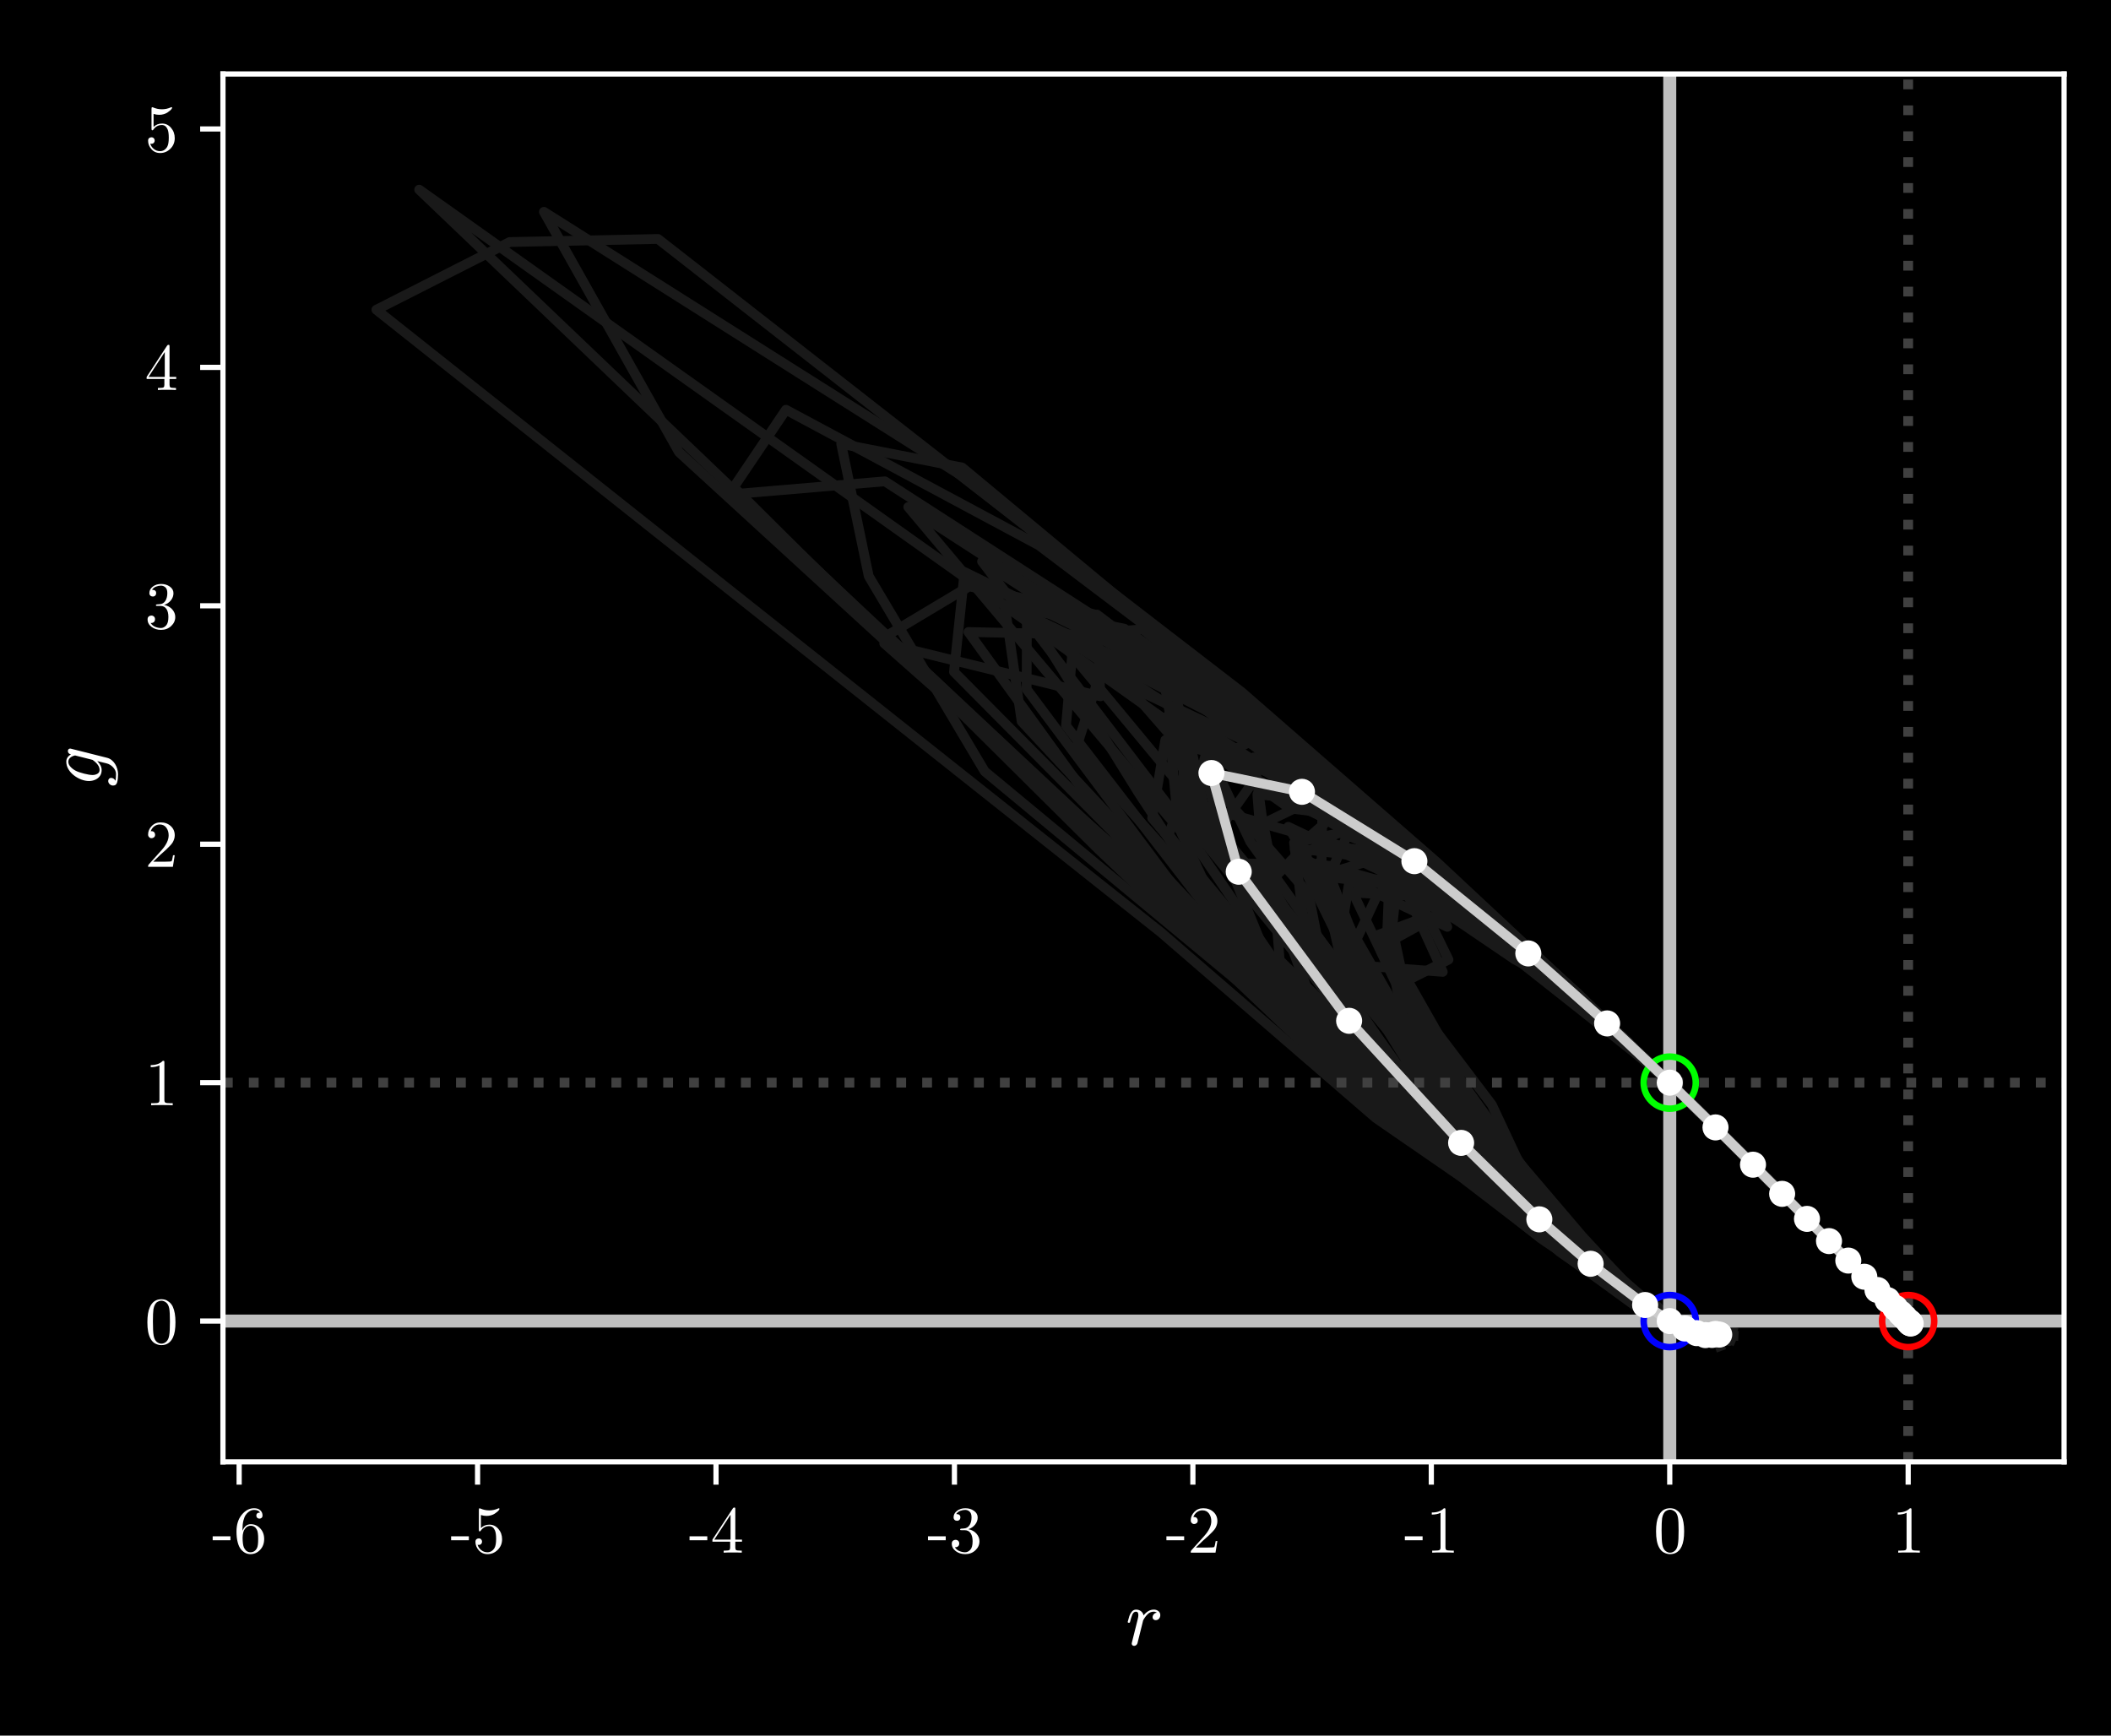 <?xml version="1.0" encoding="utf-8" standalone="no"?>
<!DOCTYPE svg PUBLIC "-//W3C//DTD SVG 1.1//EN"
  "http://www.w3.org/Graphics/SVG/1.1/DTD/svg11.dtd">
<svg xmlns:xlink="http://www.w3.org/1999/xlink" width="324pt" height="266.4pt" viewBox="0 0 324 266.4" xmlns="http://www.w3.org/2000/svg" version="1.1">
 <defs>
  <style type="text/css">*{stroke-linejoin: round; stroke-linecap: butt}</style>
 </defs>
 <g id="figure_1">
  <g id="patch_1">
   <path d="M 0 266.4 
L 324 266.4 
L 324 0 
L 0 0 
z
"/>
  </g>
  <g id="axes_1">
   <g id="patch_2">
    <path d="M 34.22 224.379 
L 316.8 224.379 
L 316.8 11.356 
L 34.22 11.356 
L 34.22 224.379 
z
" style="fill: none"/>
   </g>
   <g id="line2d_1">
    <path d="M 261.315 204.362 
L 261.164 204.419 
L 260.716 204.399 
L 260.11 204.268 
L 258.753 204.122 
L 257.97 203.728 
L 256.275 202.77 
L 252.971 200.709 
L 246.762 195.434 
L 239.375 189.147 
L 233.086 181.847 
L 216.703 165.061 
L 211.63 151.712 
L 202.075 134.366 
L 214.422 135.94 
L 223.021 138.644 
L 234.595 146.485 
L 246.141 156.485 
L 256.275 166.174 
L 262.336 172.027 
L 267.136 176.803 
L 272.258 181.932 
L 276.467 186.163 
L 279.666 189.401 
L 282.839 192.617 
L 285.5 195.303 
L 287.795 197.621 
L 289.526 199.382 
L 290.755 200.624 
L 291.662 201.529 
L 292.256 202.133 
L 292.87 202.77 
L 293.069 202.989 
L 293.131 203.052 
L 293.111 203.033 
" clip-path="url(#pb7a252b9fd)" style="fill: none; stroke: #191919; stroke-width: 1.5; stroke-linecap: square"/>
   </g>
   <g id="line2d_2">
    <path d="M 262.591 204.865 
L 262.445 204.877 
L 262.233 205.146 
L 261.138 205.099 
L 259.927 204.77 
L 258.23 204.163 
L 256.275 202.77 
L 253.272 200.893 
L 247.526 196.257 
L 238.475 188.034 
L 227.027 176.27 
L 214.893 160.418 
L 191.466 132.539 
L 204.702 132.908 
L 207.348 126.87 
L 224.645 138.816 
L 237.952 149.454 
L 248.955 159.262 
L 256.275 166.174 
L 263.122 172.943 
L 267.911 177.604 
L 272.582 182.257 
L 276.426 186.153 
L 279.851 189.624 
L 283.07 192.859 
L 285.655 195.477 
L 287.739 197.578 
L 289.438 199.286 
L 290.732 200.593 
L 291.589 201.46 
L 292.228 202.108 
L 292.87 202.77 
L 293.113 203.019 
L 293.167 203.078 
L 293.167 203.077 
" clip-path="url(#pb7a252b9fd)" style="fill: none; stroke: #191919; stroke-width: 1.5; stroke-linecap: square"/>
   </g>
   <g id="line2d_3">
    <path d="M 263.584 205.096 
L 263.516 204.95 
L 263.246 204.821 
L 262.469 204.693 
L 260.871 204.579 
L 258.755 204.17 
L 256.275 202.77 
L 251.026 199.814 
L 241.616 193.407 
L 227.096 182.385 
L 208.021 166.512 
L 180.84 139.596 
L 104.214 69.4 
L 83.479 32.513 
L 147.15 72.753 
L 190.569 106.219 
L 220.549 132.359 
L 242.743 153.094 
L 256.275 166.174 
L 263.632 173.391 
L 269.889 179.602 
L 274.683 184.442 
L 278.17 187.936 
L 281.598 191.398 
L 284.598 194.426 
L 286.8 196.641 
L 288.589 198.431 
L 290.062 199.917 
L 291.171 201.042 
L 291.863 201.745 
L 292.372 202.256 
L 292.87 202.77 
L 293.035 202.942 
L 293.063 202.978 
L 293.074 202.983 
" clip-path="url(#pb7a252b9fd)" style="fill: none; stroke: #191919; stroke-width: 1.5; stroke-linecap: square"/>
   </g>
   <g id="line2d_4">
    <path d="M 265.134 204.811 
L 265.205 204.868 
L 264.508 204.682 
L 262.828 205.177 
L 261.37 204.756 
L 259.062 204.005 
L 256.275 202.77 
L 252.091 200.243 
L 236.452 190.042 
L 230.696 185.467 
L 201.475 160.132 
L 151.141 118.405 
L 133.334 88.435 
L 129.109 68.131 
L 147.671 71.761 
L 198.27 113.823 
L 231.088 142.661 
L 241.89 152.213 
L 256.275 166.174 
L 262.306 172.018 
L 269.142 178.877 
L 273.703 183.458 
L 277.873 187.637 
L 281.594 191.396 
L 284.129 193.923 
L 286.634 196.44 
L 288.53 198.318 
L 290.11 199.929 
L 291.19 201.029 
L 291.862 201.727 
L 292.38 202.251 
L 292.87 202.77 
L 292.995 202.926 
L 293.065 202.993 
L 293.063 202.99 
" clip-path="url(#pb7a252b9fd)" style="fill: none; stroke: #191919; stroke-width: 1.5; stroke-linecap: square"/>
   </g>
   <g id="line2d_5">
    <path d="M 262.301 204.449 
L 261.761 204.52 
L 261.521 204.599 
L 260.719 204.689 
L 259.522 204.519 
L 258.075 203.988 
L 256.275 202.77 
L 252.323 200.161 
L 242.333 192.485 
L 231.174 183.051 
L 218.9 170.164 
L 201.997 150.245 
L 180.591 124.073 
L 179.257 109.845 
L 202.4 122.43 
L 218.624 132.632 
L 236.112 147.593 
L 248.98 159.321 
L 256.275 166.174 
L 262.898 172.654 
L 268.395 178.102 
L 272.802 182.518 
L 276.319 186.044 
L 279.747 189.499 
L 282.848 192.623 
L 285.57 195.388 
L 287.739 197.573 
L 289.486 199.331 
L 290.763 200.618 
L 291.643 201.508 
L 292.246 202.118 
L 292.87 202.77 
L 293.077 202.972 
L 293.13 203.03 
L 293.114 203.019 
" clip-path="url(#pb7a252b9fd)" style="fill: none; stroke: #191919; stroke-width: 1.5; stroke-linecap: square"/>
   </g>
   <g id="line2d_6">
    <path d="M 263.694 204.483 
L 263.017 204.423 
L 262.557 204.315 
L 261.401 204.527 
L 260.222 204.301 
L 258.284 203.809 
L 256.275 202.77 
L 253.42 201.13 
L 242.574 194.395 
L 233.525 187.611 
L 220.595 175.504 
L 190.941 149.277 
L 136.189 97.519 
L 148.754 90.001 
L 167.862 94.265 
L 205.601 121.893 
L 226.258 138.361 
L 245.232 155.694 
L 256.275 166.174 
L 263.638 173.34 
L 271.715 181.417 
L 274.579 184.283 
L 279.244 188.98 
L 281.883 191.635 
L 285.526 195.338 
L 286.833 196.642 
L 289.336 199.189 
L 290.506 200.37 
L 291.368 201.241 
L 292.012 201.891 
L 292.425 202.309 
L 292.87 202.77 
L 293.035 202.944 
L 293.082 202.993 
L 293.109 203.015 
" clip-path="url(#pb7a252b9fd)" style="fill: none; stroke: #191919; stroke-width: 1.5; stroke-linecap: square"/>
   </g>
   <g id="line2d_7">
    <path d="M 263.801 204.916 
L 263.368 204.854 
L 263.284 205.115 
L 261.789 204.969 
L 260.731 204.394 
L 258.769 204.269 
L 256.275 202.77 
L 251.863 200.2 
L 241.853 192.877 
L 233.74 186.031 
L 211.218 166.698 
L 189.135 144.721 
L 181.162 127.504 
L 139.402 77.821 
L 179.161 103.563 
L 208.523 123.683 
L 231.741 143.843 
L 247.4 157.81 
L 256.275 166.174 
L 263.955 173.748 
L 270.5 180.221 
L 274.839 184.578 
L 278.627 188.421 
L 281.949 191.776 
L 284.497 194.323 
L 286.902 196.75 
L 288.752 198.593 
L 290.162 200.012 
L 291.161 201.025 
L 291.894 201.765 
L 292.385 202.259 
L 292.87 202.77 
L 293.024 202.933 
L 293.086 202.996 
L 293.093 203.002 
" clip-path="url(#pb7a252b9fd)" style="fill: none; stroke: #191919; stroke-width: 1.5; stroke-linecap: square"/>
   </g>
   <g id="line2d_8">
    <path d="M 264.185 204.72 
L 263.005 204.836 
L 263.217 205.003 
L 261.914 204.538 
L 260.5 204.639 
L 258.207 203.543 
L 256.275 202.77 
L 253.814 201.245 
L 250.267 198.369 
L 241.606 190.423 
L 237.127 183.757 
L 216.609 162.951 
L 207.005 146.626 
L 200.549 132.041 
L 222.132 142.26 
L 218.032 133.231 
L 241.388 153.189 
L 246.85 157.246 
L 256.275 166.174 
L 261.747 171.434 
L 267.916 177.621 
L 271.955 181.609 
L 276.171 185.876 
L 279.54 189.258 
L 283.028 192.822 
L 285.606 195.395 
L 287.796 197.612 
L 289.506 199.344 
L 290.793 200.651 
L 291.639 201.51 
L 292.269 202.15 
L 292.87 202.77 
L 293.1 203.006 
L 293.147 203.058 
L 293.14 203.05 
" clip-path="url(#pb7a252b9fd)" style="fill: none; stroke: #191919; stroke-width: 1.5; stroke-linecap: square"/>
   </g>
   <g id="line2d_9">
    <path d="M 262.874 204.32 
L 262.863 204.505 
L 262.137 204.451 
L 261.453 204.867 
L 260.146 204.288 
L 258.368 203.9 
L 256.275 202.77 
L 252.653 200.048 
L 246.227 194.443 
L 238.779 187.632 
L 227.393 174.154 
L 217.606 160.574 
L 208.225 144.152 
L 211.381 137.391 
L 215.296 134.21 
L 228.385 142.244 
L 238.629 149.975 
L 248.908 159.27 
L 256.275 166.174 
L 262.761 172.524 
L 267.665 177.4 
L 272.146 181.877 
L 275.751 185.498 
L 279.206 188.979 
L 282.192 191.999 
L 284.655 194.47 
L 287.118 196.955 
L 288.92 198.764 
L 290.32 200.169 
L 291.37 201.243 
L 292.105 201.978 
L 292.87 202.77 
L 293.156 203.066 
L 293.238 203.152 
L 293.212 203.129 
" clip-path="url(#pb7a252b9fd)" style="fill: none; stroke: #191919; stroke-width: 1.5; stroke-linecap: square"/>
   </g>
   <g id="line2d_10">
    <path d="M 260.831 204.251 
L 260.674 204.262 
L 260.379 204.427 
L 259.967 204.577 
L 259.008 204.379 
L 257.547 203.418 
L 256.275 202.77 
L 253.867 201.231 
L 249.205 197.068 
L 243.879 192.248 
L 238.505 186.388 
L 228.069 174.405 
L 222.3 161.485 
L 212.818 144.808 
L 218.659 141.58 
L 223.91 140.227 
L 242.633 155.012 
L 250.954 161.631 
L 256.275 166.174 
L 263.48 173.206 
L 268.486 178.183 
L 272.962 182.652 
L 276.606 186.305 
L 279.399 189.102 
L 282.855 192.624 
L 285.551 195.361 
L 287.67 197.5 
L 289.43 199.275 
L 290.735 200.605 
L 291.544 201.433 
L 292.223 202.105 
L 292.87 202.77 
L 293.073 202.986 
L 293.134 203.052 
L 293.187 203.089 
" clip-path="url(#pb7a252b9fd)" style="fill: none; stroke: #191919; stroke-width: 1.5; stroke-linecap: square"/>
   </g>
   <g id="line2d_11">
    <path d="M 261.258 204.408 
L 261.438 204.199 
L 261.324 204.342 
L 260.503 204.442 
L 259.849 204.158 
L 258.085 203.554 
L 256.275 202.77 
L 253.926 201.527 
L 246.389 196.844 
L 241.601 192.616 
L 220.01 177.607 
L 196.951 157.213 
L 162.061 122.459 
L 64.337 29.108 
L 197.974 124.095 
L 207.096 125.186 
L 229.082 141.598 
L 244.012 154.481 
L 256.275 166.174 
L 265.824 175.576 
L 269.464 179.064 
L 276.127 185.78 
L 279.379 189.102 
L 283.824 193.564 
L 284.67 194.465 
L 287.888 197.707 
L 289.474 199.319 
L 290.566 200.424 
L 291.435 201.3 
L 292.029 201.903 
L 292.425 202.305 
L 292.87 202.77 
L 293.008 202.916 
L 293.048 202.957 
L 293.042 202.962 
" clip-path="url(#pb7a252b9fd)" style="fill: none; stroke: #191919; stroke-width: 1.5; stroke-linecap: square"/>
   </g>
   <g id="line2d_12">
    <path d="M 263.541 204.565 
L 263.345 204.612 
L 263.106 204.64 
L 262.067 204.662 
L 260.126 204.241 
L 258.528 203.838 
L 256.275 202.77 
L 253.33 200.824 
L 243.492 193.609 
L 231.229 184.371 
L 213.246 166.764 
L 196.3 148.461 
L 179.316 123.648 
L 150.727 86.178 
L 191.665 112.558 
L 206.674 121.381 
L 229.511 141.13 
L 247.722 158.049 
L 256.275 166.174 
L 262.841 172.608 
L 268.001 177.719 
L 272.446 182.187 
L 276.334 186.084 
L 279.201 188.993 
L 283.333 193.134 
L 285.853 195.687 
L 287.9 197.745 
L 289.627 199.498 
L 290.868 200.742 
L 291.639 201.532 
L 292.328 202.216 
L 292.87 202.77 
L 293.079 202.99 
L 293.141 203.055 
L 293.166 203.089 
" clip-path="url(#pb7a252b9fd)" style="fill: none; stroke: #191919; stroke-width: 1.5; stroke-linecap: square"/>
   </g>
   <g id="line2d_13">
    <path d="M 261.774 204.59 
L 261.342 204.566 
L 260.863 204.42 
L 260.356 204.559 
L 258.855 204.326 
L 257.735 203.621 
L 256.275 202.77 
L 254.575 201.337 
L 249.851 197.228 
L 244.282 191.616 
L 235.452 182.232 
L 226.819 170.023 
L 208.533 148.176 
L 221.439 149.171 
L 215.247 135.566 
L 232.529 147.3 
L 238.926 150.596 
L 249.772 160.259 
L 256.275 166.174 
L 262.643 172.37 
L 267.689 177.373 
L 271.431 181.156 
L 275.711 185.447 
L 278.306 188.099 
L 282.32 192.104 
L 284.25 194.065 
L 286.981 196.818 
L 288.908 198.757 
L 290.347 200.214 
L 291.363 201.241 
L 292.132 202.014 
L 292.87 202.77 
L 293.153 203.059 
L 293.224 203.135 
L 293.228 203.138 
" clip-path="url(#pb7a252b9fd)" style="fill: none; stroke: #191919; stroke-width: 1.5; stroke-linecap: square"/>
   </g>
   <g id="line2d_14">
    <path d="M 264.589 204.459 
L 264.285 204.254 
L 263.523 204.478 
L 262.116 204.987 
L 260.756 204.452 
L 259.014 203.735 
L 256.275 202.77 
L 252.494 200.095 
L 245.457 194.949 
L 238.208 187.329 
L 220.346 172.832 
L 204.442 153.579 
L 189.697 130.874 
L 161.162 96.471 
L 200.967 122.267 
L 213.718 128.474 
L 234.707 146.188 
L 244.201 154.641 
L 256.275 166.174 
L 263.98 173.698 
L 269.526 179.221 
L 273.761 183.489 
L 277.947 187.689 
L 281.229 191 
L 284.055 193.856 
L 286.442 196.27 
L 288.413 198.251 
L 289.889 199.75 
L 291.047 200.917 
L 291.795 201.677 
L 292.341 202.223 
L 292.87 202.77 
L 293.109 203.005 
L 293.135 203.041 
L 293.144 203.046 
" clip-path="url(#pb7a252b9fd)" style="fill: none; stroke: #191919; stroke-width: 1.5; stroke-linecap: square"/>
   </g>
   <g id="line2d_15">
    <path d="M 261.882 204.283 
L 261.316 204.069 
L 261.149 204.162 
L 260.673 204.32 
L 258.922 204.216 
L 257.804 203.589 
L 256.275 202.77 
L 253.565 200.928 
L 245.493 194.954 
L 239.766 189.469 
L 230.589 180.044 
L 210.378 160.613 
L 195.729 140.02 
L 193.817 126.332 
L 192.437 116.253 
L 217.41 132.967 
L 232.9 144.852 
L 245.495 155.992 
L 256.275 166.174 
L 262.203 171.885 
L 268.329 177.981 
L 272.644 182.292 
L 276.445 186.136 
L 279.923 189.646 
L 283.017 192.788 
L 285.689 195.484 
L 287.816 197.634 
L 289.447 199.282 
L 290.799 200.645 
L 291.618 201.486 
L 292.256 202.131 
L 292.87 202.77 
L 293.113 203.022 
L 293.174 203.088 
L 293.182 203.099 
" clip-path="url(#pb7a252b9fd)" style="fill: none; stroke: #191919; stroke-width: 1.5; stroke-linecap: square"/>
   </g>
   <g id="line2d_16">
    <path d="M 261.007 204.325 
L 260.744 204.412 
L 260.836 204.391 
L 260.176 204.624 
L 259.068 204.343 
L 257.918 203.784 
L 256.275 202.77 
L 253.051 200.597 
L 246.295 194.915 
L 239.542 188.406 
L 230.826 178.842 
L 216.392 163.67 
L 205.581 146.294 
L 202.811 134.113 
L 202.94 125.466 
L 220.54 135.98 
L 234.534 146.547 
L 246.787 157.317 
L 256.275 166.174 
L 262.82 172.509 
L 268.571 178.244 
L 272.961 182.613 
L 276.666 186.365 
L 280.21 189.967 
L 283.184 192.959 
L 285.876 195.665 
L 287.804 197.635 
L 289.468 199.322 
L 290.724 200.597 
L 291.574 201.457 
L 292.209 202.098 
L 292.87 202.77 
L 293.117 203.024 
L 293.158 203.07 
L 293.133 203.054 
" clip-path="url(#pb7a252b9fd)" style="fill: none; stroke: #191919; stroke-width: 1.5; stroke-linecap: square"/>
   </g>
   <g id="line2d_17">
    <path d="M 261.803 204.691 
L 261.723 204.557 
L 261.617 204.707 
L 260.503 204.649 
L 259.389 204.635 
L 257.952 203.557 
L 256.275 202.77 
L 253.145 200.691 
L 246.353 195.363 
L 234.87 187.253 
L 228.886 179.983 
L 201.853 155.141 
L 196.805 141.424 
L 193.899 126.399 
L 200.856 123.027 
L 216.645 131.779 
L 232.466 144.327 
L 246.366 156.773 
L 256.275 166.174 
L 264.25 173.982 
L 269.183 178.9 
L 274.159 183.87 
L 277.615 187.355 
L 281.082 190.866 
L 283.719 193.528 
L 286.532 196.358 
L 288.345 198.184 
L 289.861 199.724 
L 291.028 200.89 
L 291.854 201.721 
L 292.352 202.23 
L 292.87 202.77 
L 293.067 202.977 
L 293.105 203.021 
L 293.091 203.018 
" clip-path="url(#pb7a252b9fd)" style="fill: none; stroke: #191919; stroke-width: 1.5; stroke-linecap: square"/>
   </g>
   <g id="line2d_18">
    <path d="M 264.063 205.053 
L 263.887 205.087 
L 263.426 205.129 
L 262.895 204.959 
L 260.648 204.878 
L 259.087 204.036 
L 256.275 202.77 
L 252.385 199.684 
L 241.477 190.856 
L 224.801 175.019 
L 222.049 169.815 
L 208.145 151.931 
L 191.91 129.225 
L 183.06 110.559 
L 213.001 131.454 
L 216.01 129.657 
L 236.201 147.57 
L 247.578 157.87 
L 256.275 166.174 
L 262.958 172.73 
L 268.86 178.624 
L 273.127 182.877 
L 277.048 186.817 
L 280.62 190.416 
L 283.367 193.172 
L 286.175 196.015 
L 288.003 197.834 
L 289.633 199.484 
L 290.868 200.73 
L 291.715 201.591 
L 292.289 202.164 
L 292.87 202.77 
L 293.103 203.008 
L 293.151 203.06 
L 293.113 203.033 
" clip-path="url(#pb7a252b9fd)" style="fill: none; stroke: #191919; stroke-width: 1.5; stroke-linecap: square"/>
   </g>
   <g id="line2d_19">
    <path d="M 261.621 204.56 
L 261.628 204.577 
L 261.34 204.612 
L 260.462 204.616 
L 259.199 204.514 
L 257.962 204.016 
L 256.275 202.77 
L 253.744 200.964 
L 247.785 196.15 
L 242.126 190.958 
L 232.331 180.327 
L 220.142 165.737 
L 207.208 147.668 
L 198.728 130.372 
L 204.128 125.67 
L 218.725 133.876 
L 236.168 147.999 
L 247.835 158.296 
L 256.275 166.174 
L 263.075 172.782 
L 268.377 178.043 
L 272.419 182.07 
L 276.525 186.232 
L 280.004 189.753 
L 283.088 192.871 
L 285.645 195.45 
L 287.749 197.579 
L 289.444 199.291 
L 290.784 200.646 
L 291.646 201.52 
L 292.236 202.12 
L 292.87 202.77 
L 293.116 203.021 
L 293.177 203.085 
L 293.163 203.075 
" clip-path="url(#pb7a252b9fd)" style="fill: none; stroke: #191919; stroke-width: 1.5; stroke-linecap: square"/>
   </g>
   <g id="line2d_20">
    <path d="M 264.089 204.744 
L 263.659 204.958 
L 263.739 204.95 
L 262.248 204.837 
L 260.807 204.633 
L 258.828 203.997 
L 256.275 202.77 
L 253.158 200.694 
L 244.413 194.681 
L 240.275 191.789 
L 226.175 177.443 
L 196.004 150.79 
L 188.968 133.498 
L 184.602 117.285 
L 191.753 113.933 
L 221.762 136.273 
L 233.921 145.557 
L 248.527 158.903 
L 256.275 166.174 
L 263.595 173.362 
L 269.627 179.358 
L 273.197 182.902 
L 277.923 187.694 
L 281.188 190.985 
L 284.128 193.959 
L 286.481 196.32 
L 288.333 198.186 
L 289.834 199.701 
L 291.034 200.904 
L 291.823 201.699 
L 292.313 202.2 
L 292.87 202.77 
L 293.083 202.988 
L 293.149 203.052 
L 293.132 203.045 
" clip-path="url(#pb7a252b9fd)" style="fill: none; stroke: #191919; stroke-width: 1.5; stroke-linecap: square"/>
   </g>
   <g id="line2d_21">
    <path d="M 264.055 204.291 
L 263.884 204.474 
L 263.168 204.38 
L 262.444 204.65 
L 260.582 204.137 
L 258.651 202.851 
L 256.275 202.77 
L 253.17 200.804 
L 243.929 193.728 
L 234.062 185.385 
L 216.073 166.758 
L 196.412 147.379 
L 195.385 134.933 
L 199.88 130.317 
L 212.594 131.936 
L 220.905 135.815 
L 237.213 148.782 
L 248.334 158.74 
L 256.275 166.174 
L 263.993 173.796 
L 270.033 179.812 
L 273.962 183.703 
L 277.724 187.488 
L 280.498 190.268 
L 283.963 193.803 
L 285.928 195.753 
L 288.243 198.103 
L 289.77 199.642 
L 290.967 200.85 
L 291.766 201.653 
L 292.316 202.201 
L 292.87 202.77 
L 293.097 203.002 
L 293.144 203.053 
L 293.099 203.025 
" clip-path="url(#pb7a252b9fd)" style="fill: none; stroke: #191919; stroke-width: 1.5; stroke-linecap: square"/>
   </g>
   <g id="line2d_22">
    <path d="M 262.623 204.878 
L 262.523 204.901 
L 263.042 204.256 
L 260.944 204.731 
L 260.074 204.414 
L 258.425 203.482 
L 256.275 202.77 
L 254.291 200.961 
L 248.913 196.315 
L 242.875 189.8 
L 233.049 178.275 
L 228.975 169.57 
L 214.927 151.035 
L 222.316 147.293 
L 216.73 135.793 
L 230.829 144.756 
L 238.548 150.035 
L 249.465 159.884 
L 256.275 166.174 
L 263.174 172.961 
L 267.886 177.607 
L 272.041 181.775 
L 276.097 185.845 
L 279.432 189.194 
L 282.484 192.268 
L 285.371 195.212 
L 287.555 197.396 
L 289.322 199.183 
L 290.645 200.513 
L 291.55 201.439 
L 292.228 202.103 
L 292.87 202.77 
L 293.055 202.96 
L 293.106 203.019 
L 293.062 202.988 
" clip-path="url(#pb7a252b9fd)" style="fill: none; stroke: #191919; stroke-width: 1.5; stroke-linecap: square"/>
   </g>
   <g id="line2d_23">
    <path d="M 263.04 204.89 
L 263.042 204.88 
L 262.475 204.937 
L 261.494 204.803 
L 260.243 204.551 
L 258.41 203.868 
L 256.275 202.77 
L 253.28 200.708 
L 246.051 194.697 
L 238.73 188.103 
L 227.52 176.471 
L 214.767 160.68 
L 209.272 146.184 
L 197.721 126.906 
L 216.434 135.788 
L 223.252 137.54 
L 237.372 148.77 
L 249.408 159.805 
L 256.275 166.174 
L 262.81 172.51 
L 268.104 177.775 
L 271.983 181.658 
L 275.518 185.211 
L 279.658 189.415 
L 282.465 192.237 
L 285.309 195.108 
L 287.557 197.378 
L 289.319 199.172 
L 290.733 200.588 
L 291.588 201.467 
L 292.274 202.151 
L 292.87 202.77 
L 293.065 202.974 
L 293.137 203.045 
L 293.108 203.029 
" clip-path="url(#pb7a252b9fd)" style="fill: none; stroke: #191919; stroke-width: 1.5; stroke-linecap: square"/>
   </g>
   <g id="line2d_24">
    <path d="M 263.521 205.073 
L 263.123 205.082 
L 262.589 205.03 
L 261.73 204.906 
L 260.264 204.574 
L 258.395 203.901 
L 256.275 202.77 
L 252.009 199.879 
L 242.59 192.236 
L 233.22 183.944 
L 216.39 169.2 
L 206.111 153.162 
L 182.719 124.56 
L 185.4 114.506 
L 202.813 122.102 
L 218.054 131.967 
L 235.747 147.046 
L 246.91 157.214 
L 256.275 166.174 
L 263.01 172.765 
L 268.36 178.09 
L 272.818 182.561 
L 276.925 186.694 
L 280.231 190.02 
L 283.3 193.11 
L 285.901 195.732 
L 287.941 197.784 
L 289.579 199.435 
L 290.833 200.703 
L 291.674 201.549 
L 292.302 202.18 
L 292.87 202.77 
L 293.149 203.049 
L 293.171 203.079 
L 293.15 203.064 
" clip-path="url(#pb7a252b9fd)" style="fill: none; stroke: #191919; stroke-width: 1.5; stroke-linecap: square"/>
   </g>
   <g id="line2d_25">
    <path d="M 264.842 205.004 
L 265.387 205.845 
L 264.979 205.791 
L 263.733 205.091 
L 262.718 205.761 
L 259.328 204.271 
L 256.275 202.77 
L 252.243 200.666 
L 240.784 192.745 
L 231.232 185.225 
L 215.35 171.915 
L 189.59 145.956 
L 156.806 110.74 
L 154.205 92.893 
L 172.565 96.491 
L 200.509 116.456 
L 229.709 141.552 
L 243.904 154.285 
L 256.275 166.174 
L 262.678 172.365 
L 270 179.734 
L 274.541 184.262 
L 278.273 188.018 
L 281.534 191.298 
L 284.304 194.112 
L 286.71 196.533 
L 288.546 198.382 
L 289.993 199.849 
L 291.144 201.005 
L 291.841 201.713 
L 292.394 202.264 
L 292.87 202.77 
L 293.064 202.969 
L 293.116 203.022 
L 293.101 203.012 
" clip-path="url(#pb7a252b9fd)" style="fill: none; stroke: #191919; stroke-width: 1.5; stroke-linecap: square"/>
   </g>
   <g id="line2d_26">
    <path d="M 266.072 205.019 
L 265.009 204.959 
L 263.953 205.39 
L 263.046 205.179 
L 260.26 204.601 
L 259.514 203.904 
L 256.275 202.77 
L 250.04 198.468 
L 240.936 192.315 
L 232.454 184.547 
L 219.131 171.759 
L 204.765 154.066 
L 185.899 128.97 
L 182.735 114.463 
L 199.569 120.188 
L 217.601 132.072 
L 236.2 147.749 
L 246.437 156.736 
L 256.275 166.174 
L 262.327 172.116 
L 268.539 178.23 
L 272.861 182.521 
L 277.029 186.751 
L 280.359 190.123 
L 283.612 193.429 
L 286.052 195.857 
L 288.121 197.949 
L 289.709 199.556 
L 290.945 200.793 
L 291.705 201.573 
L 292.321 202.189 
L 292.87 202.77 
L 293.096 202.998 
L 293.154 203.065 
L 293.16 203.076 
" clip-path="url(#pb7a252b9fd)" style="fill: none; stroke: #191919; stroke-width: 1.5; stroke-linecap: square"/>
   </g>
   <g id="line2d_27">
    <path d="M 263.808 204.184 
L 264.161 204.571 
L 263.792 204.823 
L 261.944 204.615 
L 260.997 204.697 
L 258.919 203.879 
L 256.275 202.77 
L 251.195 199.767 
L 240.572 192.812 
L 231.704 185.597 
L 217.55 174.02 
L 193.464 149.808 
L 135.712 98.75 
L 168.89 106.877 
L 168.365 94.328 
L 209.875 125.766 
L 228.698 140.639 
L 245.953 156.372 
L 256.275 166.174 
L 263.612 173.323 
L 269.508 179.192 
L 274.021 183.733 
L 277.863 187.591 
L 281.431 191.207 
L 284.108 193.908 
L 286.572 196.4 
L 288.478 198.326 
L 289.879 199.744 
L 290.987 200.861 
L 291.76 201.644 
L 292.283 202.173 
L 292.87 202.77 
L 293.087 202.992 
L 293.144 203.052 
L 293.135 203.043 
" clip-path="url(#pb7a252b9fd)" style="fill: none; stroke: #191919; stroke-width: 1.5; stroke-linecap: square"/>
   </g>
   <g id="line2d_28">
    <path d="M 264.403 205.434 
L 263.82 205.294 
L 263.75 206.048 
L 263.092 205.615 
L 260.644 204.974 
L 259.304 204.565 
L 256.275 202.77 
L 251.153 200.066 
L 240.146 191.331 
L 230.253 182.197 
L 222.573 174.237 
L 202.64 149.754 
L 187.119 127.356 
L 192.173 120.208 
L 210.659 129.104 
L 223.229 136.891 
L 236.886 148.122 
L 246.631 156.905 
L 256.275 166.174 
L 262.912 172.691 
L 268.75 178.495 
L 273.488 183.239 
L 277.286 187.064 
L 280.355 190.156 
L 283.549 193.374 
L 285.891 195.736 
L 288.059 197.922 
L 289.601 199.468 
L 290.751 200.633 
L 291.631 201.519 
L 292.22 202.115 
L 292.87 202.77 
L 293.103 203.005 
L 293.156 203.06 
L 293.125 203.034 
" clip-path="url(#pb7a252b9fd)" style="fill: none; stroke: #191919; stroke-width: 1.5; stroke-linecap: square"/>
   </g>
   <g id="line2d_29">
    <path d="M 263.832 203.988 
L 263.716 204.334 
L 262.465 204.238 
L 262.629 204.88 
L 259.889 203.85 
L 259.325 203.555 
L 256.275 202.77 
L 253.418 200.404 
L 247.436 195.824 
L 238.7 189.144 
L 227.988 179.185 
L 214.306 163.198 
L 200.479 143.814 
L 183.747 123.483 
L 207.149 130.235 
L 215.637 131.137 
L 239.176 151.733 
L 246.077 156.539 
L 256.275 166.174 
L 262.246 171.912 
L 269.709 179.415 
L 274.704 184.42 
L 277.715 187.456 
L 280.747 190.519 
L 283.976 193.777 
L 286.317 196.147 
L 288.117 197.961 
L 289.612 199.472 
L 290.801 200.672 
L 291.603 201.487 
L 292.223 202.111 
L 292.87 202.77 
L 293.11 203.01 
L 293.2 203.11 
L 293.163 203.075 
" clip-path="url(#pb7a252b9fd)" style="fill: none; stroke: #191919; stroke-width: 1.5; stroke-linecap: square"/>
   </g>
   <g id="line2d_30">
    <path d="M 264.817 204.525 
L 264.341 204.451 
L 264.029 204.984 
L 263.351 205.258 
L 260.392 204.56 
L 259.876 204.454 
L 256.275 202.77 
L 250.855 200.343 
L 238.775 191.539 
L 229.323 184.235 
L 215.297 171.484 
L 186.604 143.644 
L 146.422 103.12 
L 148.043 87.797 
L 180.093 103.548 
L 205.887 121.54 
L 230.774 142.498 
L 246.108 156.49 
L 256.275 166.174 
L 263.557 173.274 
L 269.377 179.098 
L 274.257 183.991 
L 277.859 187.611 
L 281.364 191.147 
L 284.433 194.257 
L 286.592 196.432 
L 288.541 198.401 
L 289.939 199.811 
L 291.024 200.906 
L 291.768 201.657 
L 292.309 202.203 
L 292.87 202.77 
L 293.08 202.982 
L 293.15 203.055 
L 293.139 203.044 
" clip-path="url(#pb7a252b9fd)" style="fill: none; stroke: #191919; stroke-width: 1.5; stroke-linecap: square"/>
   </g>
   <g id="line2d_31">
    <path d="M 264.529 204.511 
L 264.202 204.925 
L 264.051 205.45 
L 262.098 205.668 
L 261.503 205.503 
L 258.62 204.173 
L 256.275 202.77 
L 250.033 198.974 
L 240.225 191.668 
L 226.125 180.662 
L 210.556 166.621 
L 185.047 139.145 
L 163.616 111.382 
L 164.726 98.549 
L 190.822 111.983 
L 216.117 130.761 
L 232.545 144.116 
L 245.588 155.875 
L 256.275 166.174 
L 263.783 173.539 
L 269.25 178.994 
L 274.047 183.809 
L 277.697 187.463 
L 281.653 191.47 
L 283.926 193.743 
L 286.678 196.525 
L 288.345 198.205 
L 289.824 199.698 
L 290.852 200.73 
L 291.671 201.556 
L 292.269 202.16 
L 292.87 202.77 
L 293.104 203.01 
L 293.163 203.068 
L 293.165 203.065 
" clip-path="url(#pb7a252b9fd)" style="fill: none; stroke: #191919; stroke-width: 1.5; stroke-linecap: square"/>
   </g>
   <g id="line2d_32">
    <path d="M 261.817 205.235 
L 261.797 205.093 
L 260.988 204.508 
L 260.835 204.493 
L 259.381 204.037 
L 257.923 203.563 
L 256.275 202.77 
L 253.722 200.764 
L 247.948 195.881 
L 242.706 191.139 
L 235.537 182.976 
L 227.117 172.053 
L 218.256 157.343 
L 211.461 143.518 
L 218.854 140.748 
L 224.617 140.692 
L 239.921 152.127 
L 247.105 157.727 
L 256.275 166.174 
L 262.063 171.747 
L 268.045 177.666 
L 271.971 181.603 
L 275.834 185.51 
L 279.374 189.092 
L 282.613 192.369 
L 285.465 195.262 
L 287.645 197.472 
L 289.322 199.176 
L 290.652 200.524 
L 291.589 201.469 
L 292.182 202.075 
L 292.87 202.77 
L 293.116 203.024 
L 293.154 203.072 
L 293.168 203.078 
" clip-path="url(#pb7a252b9fd)" style="fill: none; stroke: #191919; stroke-width: 1.5; stroke-linecap: square"/>
   </g>
   <g id="line2d_33">
    <path d="M 262.095 204.993 
L 262.792 205.317 
L 262.9 205.305 
L 259.92 204.372 
L 261.631 205.478 
L 257.896 203.629 
L 256.275 202.77 
L 252.34 199.847 
L 246.591 194.785 
L 240.498 189.287 
L 231.623 180.034 
L 215.745 161.863 
L 210.132 148.243 
L 202.245 132.506 
L 215.706 136.3 
L 220.721 135.556 
L 238.847 150.614 
L 247.851 158.323 
L 256.275 166.174 
L 264.063 173.855 
L 268.674 178.407 
L 273.377 183.112 
L 277.334 187.1 
L 280.539 190.311 
L 283.216 193.022 
L 286.171 195.995 
L 288.047 197.895 
L 289.586 199.451 
L 290.77 200.645 
L 291.638 201.523 
L 292.224 202.11 
L 292.87 202.77 
L 293.121 203.023 
L 293.171 203.078 
L 293.158 203.065 
" clip-path="url(#pb7a252b9fd)" style="fill: none; stroke: #191919; stroke-width: 1.5; stroke-linecap: square"/>
   </g>
   <g id="line2d_34">
    <path d="M 265.202 204.721 
L 264.861 204.991 
L 264.579 205.225 
L 263.449 205.066 
L 261.627 205.013 
L 258.817 203.932 
L 256.275 202.77 
L 250.239 199.345 
L 237.141 190.526 
L 225.151 181.322 
L 202.988 162.982 
L 168.623 130.381 
L 112.615 74.788 
L 120.628 62.895 
L 159.452 83.704 
L 195.302 110.795 
L 228.373 139.976 
L 244.821 155.142 
L 256.275 166.174 
L 263.704 173.478 
L 270.211 179.949 
L 274.811 184.57 
L 278.646 188.421 
L 282.1 191.906 
L 284.734 194.559 
L 286.981 196.829 
L 288.733 198.598 
L 290.039 199.914 
L 291.08 200.964 
L 291.809 201.699 
L 292.322 202.215 
L 292.87 202.77 
L 293.09 202.993 
L 293.154 203.057 
L 293.134 203.04 
" clip-path="url(#pb7a252b9fd)" style="fill: none; stroke: #191919; stroke-width: 1.5; stroke-linecap: square"/>
   </g>
   <g id="line2d_35">
    <path d="M 263.747 205.336 
L 263.122 204.704 
L 262.747 204.968 
L 261.495 205.103 
L 260.109 204.21 
L 258.325 203.9 
L 256.275 202.77 
L 252.246 200.157 
L 242.463 192.62 
L 236.548 187.199 
L 226.335 177.855 
L 210.047 160.769 
L 196.065 142.816 
L 180.907 116.856 
L 178.551 104.153 
L 216.206 132.032 
L 234.621 146.563 
L 247.065 157.507 
L 256.275 166.174 
L 263.911 173.644 
L 269.54 179.238 
L 274.185 183.899 
L 277.828 187.574 
L 281.202 190.978 
L 284.071 193.873 
L 286.495 196.325 
L 288.242 198.087 
L 289.691 199.554 
L 290.859 200.734 
L 291.658 201.544 
L 292.247 202.139 
L 292.87 202.77 
L 293.084 202.992 
L 293.165 203.071 
L 293.147 203.056 
" clip-path="url(#pb7a252b9fd)" style="fill: none; stroke: #191919; stroke-width: 1.5; stroke-linecap: square"/>
   </g>
   <g id="line2d_36">
    <path d="M 262.764 205.668 
L 261.851 205.17 
L 261.446 204.738 
L 259.94 204.614 
L 259.837 204.499 
L 258.002 203.822 
L 256.275 202.77 
L 253.021 200.406 
L 247.448 194.817 
L 242.841 190.191 
L 235.905 182.109 
L 226.99 169.75 
L 216.319 154.741 
L 213.679 142.438 
L 214.32 136.289 
L 228.973 144.004 
L 239.232 151.147 
L 247.497 157.975 
L 256.275 166.174 
L 262.507 172.188 
L 268.143 177.771 
L 272.432 182.083 
L 276.199 185.875 
L 279.481 189.193 
L 282.737 192.507 
L 285.495 195.303 
L 287.603 197.429 
L 289.23 199.074 
L 290.575 200.439 
L 291.493 201.368 
L 292.177 202.061 
L 292.87 202.77 
L 293.154 203.056 
L 293.193 203.103 
L 293.18 203.097 
" clip-path="url(#pb7a252b9fd)" style="fill: none; stroke: #191919; stroke-width: 1.5; stroke-linecap: square"/>
   </g>
   <g id="line2d_37">
    <path d="M 263.682 204.826 
L 261.67 204.529 
L 261.524 205.12 
L 258.519 204.229 
L 256.275 202.77 
L 251.047 199.398 
L 238.379 191.104 
L 226.624 181.829 
L 205.347 163.088 
L 171.682 130.785 
L 112.905 75.82 
L 135.816 73.875 
L 181.731 103.493 
L 206.991 121.727 
L 230.161 141.729 
L 244.425 154.844 
L 256.275 166.174 
L 263.244 173.03 
L 269.832 179.606 
L 274.479 184.254 
L 278.342 188.134 
L 281.284 191.094 
L 284.192 194.025 
L 286.487 196.332 
L 288.578 198.442 
L 289.942 199.81 
L 290.974 200.859 
L 291.756 201.64 
L 292.249 202.144 
L 292.87 202.77 
L 293.148 203.047 
L 293.208 203.113 
L 293.193 203.1 
" clip-path="url(#pb7a252b9fd)" style="fill: none; stroke: #191919; stroke-width: 1.5; stroke-linecap: square"/>
   </g>
   <g id="line2d_38">
    <path d="M 263.951 205.546 
L 263.058 205.68 
L 262.732 205.478 
L 261.457 205.111 
L 260.383 205.2 
L 258.745 204.187 
L 256.275 202.77 
L 250.527 199.859 
L 239.348 192.128 
L 228.918 182.516 
L 212.154 166.769 
L 182.182 138.744 
L 157.567 105.782 
L 157.624 92.523 
L 182.746 104.125 
L 208.374 123.044 
L 229.819 141.311 
L 246.295 156.632 
L 256.275 166.174 
L 263.637 173.42 
L 269.275 179.025 
L 274.385 184.152 
L 278.001 187.784 
L 281.821 191.634 
L 284.013 193.842 
L 286.357 196.201 
L 288.382 198.242 
L 289.879 199.741 
L 290.96 200.833 
L 291.753 201.638 
L 292.3 202.187 
L 292.87 202.77 
L 293.085 202.988 
L 293.171 203.071 
L 293.15 203.052 
" clip-path="url(#pb7a252b9fd)" style="fill: none; stroke: #191919; stroke-width: 1.5; stroke-linecap: square"/>
   </g>
   <g id="line2d_39">
    <path d="M 262.528 205.745 
L 261.882 205.259 
L 261.932 205.349 
L 260.861 205.198 
L 260.079 205.355 
L 258.404 203.587 
L 256.275 202.77 
L 252.555 199.95 
L 246.496 194.284 
L 241.949 189.366 
L 234.635 181.028 
L 223.444 167.34 
L 214.749 152.002 
L 207.644 137 
L 217.728 137.573 
L 228.234 143.111 
L 237.889 149.681 
L 248.488 158.921 
L 256.275 166.174 
L 262.095 171.813 
L 267.522 177.213 
L 271.553 181.227 
L 275.43 185.137 
L 278.803 188.547 
L 282.201 191.994 
L 284.785 194.592 
L 287.313 197.151 
L 289.133 198.99 
L 290.518 200.389 
L 291.477 201.363 
L 292.176 202.065 
L 292.87 202.77 
L 293.147 203.051 
L 293.179 203.092 
L 293.2 203.106 
" clip-path="url(#pb7a252b9fd)" style="fill: none; stroke: #191919; stroke-width: 1.5; stroke-linecap: square"/>
   </g>
   <g id="line2d_40">
    <path d="M 263.409 205.98 
L 264.844 205.724 
L 263.557 205.174 
L 263.365 205.111 
L 261.751 204.646 
L 259.524 204.261 
L 256.275 202.77 
L 249.923 198.053 
L 236.336 189.578 
L 225.391 179.765 
L 206.125 162.549 
L 171.847 129.09 
L 148.634 97.003 
L 165.568 97.386 
L 175.41 96.59 
L 213.616 127.61 
L 231.573 143.002 
L 245.835 156.09 
L 256.275 166.174 
L 264.66 174.469 
L 269.969 179.735 
L 274.981 184.764 
L 278.738 188.538 
L 281.863 191.687 
L 284.718 194.562 
L 286.904 196.758 
L 288.769 198.634 
L 290.068 199.948 
L 291.096 200.98 
L 291.819 201.707 
L 292.325 202.217 
L 292.87 202.77 
L 293.073 202.976 
L 293.13 203.034 
L 293.092 203.01 
" clip-path="url(#pb7a252b9fd)" style="fill: none; stroke: #191919; stroke-width: 1.5; stroke-linecap: square"/>
   </g>
   <g id="line2d_41">
    <path d="M 263.428 204.42 
L 262.888 204.648 
L 262.269 204.394 
L 260.394 204.487 
L 260.465 204.415 
L 257.633 203.626 
L 256.275 202.77 
L 252.234 199.99 
L 244.712 193.689 
L 238.064 187.491 
L 228.668 177.868 
L 217.679 163.238 
L 200.031 141.064 
L 198.613 129.35 
L 207.051 127.56 
L 225.197 139.99 
L 235.387 147.122 
L 242.427 152.954 
L 256.275 166.174 
L 262.534 172.251 
L 267.877 177.571 
L 271.979 181.668 
L 275.958 185.681 
L 279.432 189.184 
L 282.793 192.59 
L 285.598 195.419 
L 287.651 197.493 
L 289.356 199.212 
L 290.679 200.546 
L 291.617 201.494 
L 292.249 202.134 
L 292.87 202.77 
L 293.159 203.059 
L 293.205 203.107 
L 293.186 203.09 
" clip-path="url(#pb7a252b9fd)" style="fill: none; stroke: #191919; stroke-width: 1.5; stroke-linecap: square"/>
   </g>
   <g id="line2d_42">
    <path d="M 262.806 205.03 
L 262.734 204.703 
L 261.922 204.789 
L 261.409 205.146 
L 260.998 204.386 
L 258.107 203.858 
L 256.275 202.77 
L 252.097 200.062 
L 245.716 195.033 
L 238.668 188.695 
L 229.634 178.939 
L 217.043 164.141 
L 208.319 148.544 
L 200.151 131.197 
L 205.455 127.717 
L 216.706 132.14 
L 236.117 148.004 
L 246.298 156.739 
L 256.275 166.174 
L 262.823 172.552 
L 268.62 178.302 
L 273.183 182.857 
L 276.899 186.63 
L 280.174 189.924 
L 283.194 192.981 
L 285.805 195.628 
L 287.929 197.772 
L 289.4 199.261 
L 290.72 200.594 
L 291.532 201.414 
L 292.182 202.07 
L 292.87 202.77 
L 293.151 203.054 
L 293.198 203.109 
L 293.187 203.098 
" clip-path="url(#pb7a252b9fd)" style="fill: none; stroke: #191919; stroke-width: 1.5; stroke-linecap: square"/>
   </g>
   <g id="line2d_43">
    <path d="M 264.631 204.935 
L 263.788 204.758 
L 263.139 204.686 
L 262.545 205.236 
L 260.176 204.01 
L 258.716 204.815 
L 256.275 202.77 
M 241.938 193.085 
L 235.261 187.208 
L 221.924 175.619 
L 198.627 153.516 
L 179.373 128.074 
L 183.043 118.236 
L 180.011 104.591 
L 210.272 126.308 
L 232.674 144.466 
L 246.963 157.375 
L 256.275 166.174 
L 263.798 173.501 
L 269.509 179.182 
L 273.742 183.436 
L 277.821 187.547 
L 281.091 190.846 
L 283.933 193.725 
L 286.283 196.099 
L 288.257 198.103 
L 289.701 199.561 
L 290.823 200.701 
L 291.677 201.563 
L 292.226 202.122 
L 292.87 202.77 
L 293.111 203.019 
L 293.165 203.079 
L 293.155 203.071 
" clip-path="url(#pb7a252b9fd)" style="fill: none; stroke: #191919; stroke-width: 1.5; stroke-linecap: square"/>
   </g>
   <g id="line2d_44">
    <path d="M 263.97 205.217 
L 263.714 205.28 
L 262.956 205.391 
L 262.37 205.254 
L 260.883 204.869 
L 259.08 204.392 
L 256.275 202.77 
L 251.142 199.689 
L 241.57 191.844 
L 235.3 185.355 
L 222.204 172.445 
L 205.737 153.511 
L 193.91 133.905 
L 192.982 121.951 
L 202.37 122.774 
L 223.18 137.251 
L 236.642 148.047 
L 246.79 157.1 
L 256.275 166.174 
L 263.371 173.125 
L 269.151 178.889 
L 273.764 183.508 
L 277.162 186.923 
L 280.823 190.614 
L 283.674 193.493 
L 286.122 195.961 
L 288.167 198.024 
L 289.652 199.522 
L 290.822 200.702 
L 291.689 201.565 
L 292.238 202.13 
L 292.87 202.77 
L 293.086 202.99 
L 293.141 203.05 
L 293.131 203.042 
" clip-path="url(#pb7a252b9fd)" style="fill: none; stroke: #191919; stroke-width: 1.5; stroke-linecap: square"/>
   </g>
   <g id="line2d_45">
    <path d="M 265.682 205.635 
L 263.859 204.844 
L 263.819 205.355 
L 263.043 205.528 
L 262.847 205.456 
L 258.202 203.66 
L 256.275 202.77 
L 250.413 199.075 
L 241.528 192.111 
L 232.719 184.529 
L 217.333 170.319 
L 189.545 144.231 
L 174.656 121.536 
L 157.925 94.517 
L 185.71 107.789 
L 202.51 118.003 
L 233.731 145.584 
L 244.959 155.274 
L 256.275 166.174 
L 263.383 173.143 
L 270.442 180.206 
L 275.06 184.841 
L 278.798 188.591 
L 281.861 191.674 
L 284.733 194.552 
L 286.709 196.564 
L 288.653 198.506 
L 290.029 199.891 
L 291.071 200.948 
L 291.81 201.694 
L 292.295 202.185 
L 292.87 202.77 
L 293.073 202.978 
L 293.147 203.055 
L 293.122 203.029 
" clip-path="url(#pb7a252b9fd)" style="fill: none; stroke: #191919; stroke-width: 1.5; stroke-linecap: square"/>
   </g>
   <g id="line2d_46">
    <path d="M 262.489 204.794 
L 262.713 204.955 
L 261.809 204.665 
L 261.071 204.699 
L 259.821 204.312 
L 258.533 203.713 
L 256.275 202.77 
L 252.743 200.074 
L 246.091 193.961 
L 241.321 188.956 
L 233.602 180.64 
L 222.164 166.15 
L 209.567 148.47 
L 203.953 134.041 
L 210.841 131.933 
L 224.971 139.928 
L 237.181 149.042 
L 247.499 157.938 
L 256.275 166.174 
L 262.536 172.222 
L 267.843 177.494 
L 271.985 181.64 
L 275.847 185.534 
L 279.36 189.095 
L 282.581 192.352 
L 285.259 195.056 
L 287.527 197.361 
L 289.247 199.102 
L 290.594 200.463 
L 291.545 201.425 
L 292.198 202.084 
L 292.87 202.77 
L 293.117 203.023 
L 293.191 203.101 
L 293.177 203.086 
" clip-path="url(#pb7a252b9fd)" style="fill: none; stroke: #191919; stroke-width: 1.5; stroke-linecap: square"/>
   </g>
   <g id="line2d_47">
    <path d="M 265.887 204.344 
L 265.407 204.195 
L 265.19 204.78 
L 264.046 204.859 
L 260.329 204.276 
L 262.088 203.499 
L 256.275 202.77 
L 254.445 200.566 
L 243.361 193.712 
L 232.21 186.119 
L 211.162 171.602 
L 178.197 143.121 
L 57.768 47.542 
L 78.224 37.151 
L 100.995 36.678 
L 181.026 99.197 
L 218.21 130.496 
L 240.526 151.028 
L 256.275 166.174 
L 265.31 175.092 
L 271.517 181.246 
L 275.636 185.37 
L 279.578 189.342 
L 282.19 191.955 
L 285.396 195.196 
L 287.442 197.281 
L 289.074 198.928 
L 290.273 200.138 
L 291.276 201.155 
L 291.88 201.765 
L 292.319 202.212 
L 292.87 202.77 
L 293.097 202.998 
L 293.131 203.039 
L 293.131 203.04 
" clip-path="url(#pb7a252b9fd)" style="fill: none; stroke: #191919; stroke-width: 1.5; stroke-linecap: square"/>
   </g>
   <g id="line2d_48">
    <path d="M 263.956 206.627 
L 263.902 206.477 
L 263.443 206.127 
L 262.212 205.998 
L 260.721 205.585 
L 258.973 204.124 
L 256.275 202.77 
L 253.585 200.886 
L 245.715 194.496 
L 241.284 190.051 
L 234.234 182.483 
L 225.446 170.6 
L 215.145 155.642 
L 212.886 143.695 
L 213.203 135.903 
L 224.623 140.443 
L 238.253 150.465 
L 248.925 159.475 
L 256.275 166.174 
L 263.39 173.063 
L 269.04 178.662 
L 273.051 182.705 
L 276.839 186.506 
L 280.05 189.766 
L 283.194 192.936 
L 285.634 195.427 
L 287.707 197.526 
L 289.415 199.257 
L 290.71 200.575 
L 291.604 201.481 
L 292.212 202.099 
L 292.87 202.77 
L 293.089 203 
L 293.165 203.079 
L 293.169 203.085 
" clip-path="url(#pb7a252b9fd)" style="fill: none; stroke: #191919; stroke-width: 1.5; stroke-linecap: square"/>
   </g>
   <g id="line2d_49">
    <path d="M 264.937 205.183 
L 264.088 204.94 
L 263.851 205.07 
L 262.647 205.325 
L 261.137 205.002 
L 258.977 204.23 
L 256.275 202.77 
L 250.757 199.542 
L 239.039 191.54 
L 230.651 184.425 
L 212.348 169.094 
L 194.367 147.764 
L 165.11 115.058 
L 168.883 103.236 
L 193.054 114.621 
L 210.737 125.628 
L 229.762 141.578 
L 246.931 157.321 
L 256.275 166.174 
L 263.818 173.593 
L 269.735 179.487 
L 274.834 184.598 
L 278.101 187.88 
L 281.696 191.507 
L 284.306 194.131 
L 286.708 196.555 
L 288.507 198.366 
L 289.856 199.725 
L 290.912 200.793 
L 291.709 201.595 
L 292.2 202.091 
L 292.87 202.77 
L 293.075 202.979 
L 293.145 203.054 
L 293.12 203.035 
" clip-path="url(#pb7a252b9fd)" style="fill: none; stroke: #191919; stroke-width: 1.5; stroke-linecap: square"/>
   </g>
   <g id="line2d_50">
    <path d="M 261.453 204.963 
L 261.539 204.909 
L 261.598 204.797 
L 260.301 204.862 
L 259.659 204.64 
L 258.296 203.662 
L 256.275 202.77 
L 252.756 200.816 
L 247.254 196.125 
L 240.598 191.17 
L 229.564 180.515 
L 217.375 167.953 
L 202.599 146.154 
L 200.844 137.17 
L 160.022 90.395 
L 210.863 128.094 
L 229.411 141.958 
L 245.32 155.823 
L 256.275 166.174 
L 263.993 173.707 
L 270.071 179.75 
L 274.747 184.428 
L 278.743 188.476 
L 282.012 191.774 
L 284.257 194.043 
L 286.848 196.668 
L 288.615 198.461 
L 289.964 199.821 
L 291.065 200.94 
L 291.736 201.616 
L 292.308 202.199 
L 292.87 202.77 
L 293.089 202.997 
L 293.165 203.074 
L 293.174 203.085 
" clip-path="url(#pb7a252b9fd)" style="fill: none; stroke: #191919; stroke-width: 1.5; stroke-linecap: square"/>
   </g>
   <g id="line2d_51">
    <path d="M 263.705 204.54 
L 261.978 204.369 
L 261.786 204.634 
L 262.178 205.208 
L 259.924 204.184 
L 258.23 203.917 
L 256.275 202.77 
L 251.777 199.954 
L 242.172 193.078 
L 232.367 185.339 
L 215.274 170.472 
L 199.122 152.263 
L 176.839 125.57 
L 178.85 113.597 
L 196.305 118.444 
L 218.525 133.501 
L 236.807 148.526 
L 245.959 156.409 
L 256.275 166.174 
L 264.035 173.8 
L 269.504 179.211 
L 274.324 184.057 
L 277.978 187.727 
L 281.194 190.98 
L 284.039 193.836 
L 286.346 196.181 
L 288.256 198.105 
L 289.698 199.561 
L 290.876 200.751 
L 291.688 201.568 
L 292.225 202.117 
L 292.87 202.77 
L 293.086 202.99 
L 293.152 203.06 
L 293.135 203.051 
" clip-path="url(#pb7a252b9fd)" style="fill: none; stroke: #191919; stroke-width: 1.5; stroke-linecap: square"/>
   </g>
   <g id="line2d_52">
    <path d="M 262.819 205.201 
L 263.407 205.162 
L 263.565 205.569 
L 261.631 205.412 
L 260.866 205.148 
L 258.182 204.366 
L 256.275 202.77 
L 251.152 199.694 
L 241.722 192.066 
L 235.706 185.967 
L 227.944 176.834 
L 216.197 160.921 
L 205.666 144.012 
L 207.145 135.006 
L 215.257 134.972 
L 226.678 140.874 
L 239.053 150.749 
L 247.793 158.171 
L 256.275 166.174 
L 263.263 173.012 
L 268.156 177.898 
L 272.702 182.411 
L 276.612 186.344 
L 280.009 189.774 
L 283.274 193.058 
L 285.622 195.445 
L 287.696 197.531 
L 289.377 199.228 
L 290.727 200.597 
L 291.593 201.473 
L 292.186 202.074 
L 292.87 202.77 
L 293.104 203.007 
L 293.174 203.081 
L 293.16 203.075 
" clip-path="url(#pb7a252b9fd)" style="fill: none; stroke: #191919; stroke-width: 1.5; stroke-linecap: square"/>
   </g>
   <g id="line2d_53">
    <path d="M 264.514 205.573 
L 264.109 205.188 
L 263.872 205.97 
L 262.59 206.103 
L 261.944 204.678 
L 258.956 204.632 
L 256.275 202.77 
L 251.173 200.181 
L 240.159 190.884 
L 233.301 184.469 
L 218.865 170.113 
L 204.313 152.936 
L 181.826 124.475 
L 181.496 113.008 
L 210.563 129.843 
L 217.548 132.045 
L 233.431 144.887 
L 243.827 154.18 
L 256.275 166.174 
L 263.799 173.591 
L 269.876 179.639 
L 273.892 183.662 
L 277.961 187.747 
L 281.125 190.94 
L 283.895 193.734 
L 286.281 196.126 
L 288.325 198.188 
L 289.703 199.574 
L 290.988 200.86 
L 291.741 201.628 
L 292.251 202.151 
L 292.87 202.77 
L 293.075 202.978 
L 293.141 203.045 
L 293.14 203.051 
" clip-path="url(#pb7a252b9fd)" style="fill: none; stroke: #191919; stroke-width: 1.5; stroke-linecap: square"/>
   </g>
   <g id="line2d_54">
    <path d="M 34.22 202.77 
L 316.8 202.77 
" clip-path="url(#pb7a252b9fd)" style="fill: none; stroke: #bfbfbf; stroke-width: 2; stroke-linecap: square"/>
   </g>
   <g id="line2d_55">
    <path d="M 34.22 166.174 
L 316.8 166.174 
" clip-path="url(#pb7a252b9fd)" style="fill: none; stroke-dasharray: 1.5,2.475; stroke-dashoffset: 0; stroke: #404040; stroke-width: 1.5"/>
   </g>
   <g id="line2d_56">
    <path d="M 256.275 224.379 
L 256.275 11.356 
" clip-path="url(#pb7a252b9fd)" style="fill: none; stroke: #bfbfbf; stroke-width: 2; stroke-linecap: square"/>
   </g>
   <g id="line2d_57">
    <path d="M 292.87 224.379 
L 292.87 11.356 
" clip-path="url(#pb7a252b9fd)" style="fill: none; stroke-dasharray: 1.5,2.475; stroke-dashoffset: 0; stroke: #404040; stroke-width: 1.5"/>
   </g>
   <g id="matplotlib.axis_1">
    <g id="xtick_1">
     <g id="line2d_58">
      <defs>
       <path id="mc65bcc2acd" d="M 0 0 
L 0 3.5 
" style="stroke: #ffffff; stroke-width: 0.8"/>
      </defs>
      <g>
       <use xlink:href="#mc65bcc2acd" x="36.704" y="224.379" style="fill: #ffffff; stroke: #ffffff; stroke-width: 0.8"/>
      </g>
     </g>
     <g id="text_1">
      <!-- -6 -->
      <g style="fill: #ffffff" transform="translate(32.541 238.318)scale(0.1 -0.1)">
       <defs>
        <path id="CMUSerif-Roman-2d" d="M 63 1191 
L 63 1569 
L 1766 1569 
L 1766 1191 
L 63 1191 
z
" transform="scale(0.016)"/>
        <path id="CMUSerif-Roman-36" d="M 269 2022 
Q 269 3028 781 3645 
Q 1294 4263 1953 4263 
Q 2338 4263 2552 4067 
Q 2766 3872 2766 3572 
Q 2766 3406 2669 3334 
Q 2572 3263 2472 3263 
Q 2356 3263 2265 3341 
Q 2175 3419 2175 3559 
Q 2175 3847 2528 3847 
Q 2363 4103 1966 4103 
Q 1844 4103 1719 4067 
Q 1594 4031 1431 3912 
Q 1269 3794 1144 3606 
Q 1019 3419 931 3066 
Q 844 2713 844 2253 
L 844 2100 
Q 1106 2734 1643 2732 
Q 2181 2731 2553 2322 
Q 2925 1913 2925 1306 
Q 2925 684 2537 271 
Q 2150 -141 1606 -141 
Q 1363 -141 1142 -39 
Q 922 63 717 294 
Q 513 525 391 969 
Q 269 1413 269 2022 
z
M 856 1447 
Q 856 819 972 519 
Q 991 469 1033 400 
Q 1075 331 1148 242 
Q 1222 153 1344 95 
Q 1466 38 1606 38 
Q 2034 38 2241 453 
Q 2350 684 2350 1313 
Q 2350 1953 2234 2188 
Q 2038 2584 1638 2584 
Q 1369 2584 1183 2400 
Q 997 2216 926 1969 
Q 856 1722 856 1447 
z
" transform="scale(0.016)"/>
       </defs>
       <use xlink:href="#CMUSerif-Roman-2d"/>
       <use xlink:href="#CMUSerif-Roman-36" x="33.252"/>
      </g>
     </g>
    </g>
    <g id="xtick_2">
     <g id="line2d_59">
      <g>
       <use xlink:href="#mc65bcc2acd" x="73.299" y="224.379" style="fill: #ffffff; stroke: #ffffff; stroke-width: 0.8"/>
      </g>
     </g>
     <g id="text_2">
      <!-- -5 -->
      <g style="fill: #ffffff" transform="translate(69.137 238.318)scale(0.1 -0.1)">
       <defs>
        <path id="CMUSerif-Roman-35" d="M 319 1031 
Q 319 1222 422 1295 
Q 525 1369 634 1369 
Q 781 1369 867 1276 
Q 953 1184 953 1056 
Q 953 928 867 836 
Q 781 744 634 744 
Q 563 744 525 756 
Q 609 463 867 250 
Q 1125 38 1466 38 
Q 1894 38 2150 453 
Q 2303 722 2303 1331 
Q 2303 1869 2188 2138 
Q 2009 2547 1644 2547 
Q 1125 2547 819 2100 
Q 781 2044 738 2041 
Q 675 2041 661 2077 
Q 647 2113 647 2209 
L 647 4103 
Q 647 4256 709 4256 
Q 734 4256 788 4238 
Q 1191 4059 1638 4056 
Q 2097 4056 2509 4244 
Q 2541 4263 2559 4263 
Q 2622 4263 2625 4191 
Q 2625 4166 2573 4092 
Q 2522 4019 2412 3923 
Q 2303 3828 2162 3737 
Q 2022 3647 1817 3586 
Q 1613 3525 1388 3525 
Q 1119 3525 844 3609 
L 844 2363 
Q 1175 2688 1656 2688 
Q 2169 2688 2522 2275 
Q 2875 1863 2875 1288 
Q 2875 684 2458 271 
Q 2041 -141 1478 -141 
Q 966 -141 642 225 
Q 319 591 319 1031 
z
" transform="scale(0.016)"/>
       </defs>
       <use xlink:href="#CMUSerif-Roman-2d"/>
       <use xlink:href="#CMUSerif-Roman-35" x="33.252"/>
      </g>
     </g>
    </g>
    <g id="xtick_3">
     <g id="line2d_60">
      <g>
       <use xlink:href="#mc65bcc2acd" x="109.894" y="224.379" style="fill: #ffffff; stroke: #ffffff; stroke-width: 0.8"/>
      </g>
     </g>
     <g id="text_3">
      <!-- -4 -->
      <g style="fill: #ffffff" transform="translate(105.732 238.318)scale(0.1 -0.1)">
       <defs>
        <path id="CMUSerif-Roman-34" d="M 178 1056 
L 178 1253 
L 2144 4256 
Q 2194 4334 2272 4331 
Q 2344 4331 2359 4303 
Q 2375 4275 2375 4166 
L 2375 1253 
L 3016 1253 
L 3016 1056 
L 2375 1056 
L 2375 500 
Q 2375 316 2451 256 
Q 2528 197 2859 197 
L 2994 197 
L 2994 0 
Q 2731 19 2125 19 
Q 1522 19 1259 0 
L 1259 197 
L 1394 197 
Q 1725 197 1803 255 
Q 1881 313 1881 500 
L 1881 1056 
L 178 1056 
z
M 359 1253 
L 1919 1253 
L 1919 3641 
L 359 1253 
z
" transform="scale(0.016)"/>
       </defs>
       <use xlink:href="#CMUSerif-Roman-2d"/>
       <use xlink:href="#CMUSerif-Roman-34" x="33.252"/>
      </g>
     </g>
    </g>
    <g id="xtick_4">
     <g id="line2d_61">
      <g>
       <use xlink:href="#mc65bcc2acd" x="146.489" y="224.379" style="fill: #ffffff; stroke: #ffffff; stroke-width: 0.8"/>
      </g>
     </g>
     <g id="text_4">
      <!-- -3 -->
      <g style="fill: #ffffff" transform="translate(142.327 238.318)scale(0.1 -0.1)">
       <defs>
        <path id="CMUSerif-Roman-33" d="M 269 863 
Q 269 1053 378 1143 
Q 488 1234 628 1234 
Q 775 1234 879 1139 
Q 984 1044 984 878 
Q 984 700 861 600 
Q 738 500 563 525 
Q 716 269 998 153 
Q 1281 38 1544 38 
Q 1819 38 2042 275 
Q 2266 513 2266 1094 
Q 2266 1588 2073 1872 
Q 1881 2156 1503 2156 
L 1222 2156 
Q 1125 2156 1097 2165 
Q 1069 2175 1069 2228 
Q 1069 2291 1166 2303 
Q 1263 2303 1416 2322 
Q 1788 2334 1984 2656 
Q 2163 2956 2163 3384 
Q 2163 3775 1977 3939 
Q 1791 4103 1550 4103 
Q 1325 4103 1078 4009 
Q 831 3916 697 3706 
Q 1094 3706 1094 3384 
Q 1094 3244 1005 3151 
Q 916 3059 769 3059 
Q 628 3059 534 3148 
Q 441 3238 441 3391 
Q 441 3756 767 4009 
Q 1094 4263 1575 4263 
Q 2050 4263 2401 4013 
Q 2753 3763 2753 3378 
Q 2753 3000 2503 2690 
Q 2253 2381 1856 2253 
Q 2344 2156 2634 1826 
Q 2925 1497 2925 1094 
Q 2925 594 2531 226 
Q 2138 -141 1563 -141 
Q 1031 -141 650 146 
Q 269 434 269 863 
z
" transform="scale(0.016)"/>
       </defs>
       <use xlink:href="#CMUSerif-Roman-2d"/>
       <use xlink:href="#CMUSerif-Roman-33" x="33.252"/>
      </g>
     </g>
    </g>
    <g id="xtick_5">
     <g id="line2d_62">
      <g>
       <use xlink:href="#mc65bcc2acd" x="183.085" y="224.379" style="fill: #ffffff; stroke: #ffffff; stroke-width: 0.8"/>
      </g>
     </g>
     <g id="text_5">
      <!-- -2 -->
      <g style="fill: #ffffff" transform="translate(178.922 238.318)scale(0.1 -0.1)">
       <defs>
        <path id="CMUSerif-Roman-32" d="M 319 0 
Q 319 116 330 150 
Q 341 184 391 238 
L 1619 1606 
Q 2291 2363 2291 3022 
Q 2291 3450 2067 3756 
Q 1844 4063 1434 4063 
Q 1153 4063 915 3891 
Q 678 3719 569 3413 
Q 588 3419 653 3419 
Q 813 3419 902 3319 
Q 991 3219 991 3084 
Q 991 2913 880 2830 
Q 769 2747 659 2747 
Q 616 2747 558 2756 
Q 500 2766 409 2855 
Q 319 2944 319 3103 
Q 319 3550 658 3906 
Q 997 4263 1516 4263 
Q 2103 4263 2489 3914 
Q 2875 3566 2875 3022 
Q 2875 2831 2817 2657 
Q 2759 2484 2682 2350 
Q 2606 2216 2400 2000 
Q 2194 1784 2028 1631 
Q 1863 1478 1491 1153 
L 813 494 
L 1966 494 
Q 2528 494 2572 544 
Q 2634 634 2713 1113 
L 2875 1113 
L 2694 0 
L 319 0 
z
" transform="scale(0.016)"/>
       </defs>
       <use xlink:href="#CMUSerif-Roman-2d"/>
       <use xlink:href="#CMUSerif-Roman-32" x="33.252"/>
      </g>
     </g>
    </g>
    <g id="xtick_6">
     <g id="line2d_63">
      <g>
       <use xlink:href="#mc65bcc2acd" x="219.68" y="224.379" style="fill: #ffffff; stroke: #ffffff; stroke-width: 0.8"/>
      </g>
     </g>
     <g id="text_6">
      <!-- -1 -->
      <g style="fill: #ffffff" transform="translate(215.517 238.318)scale(0.1 -0.1)">
       <defs>
        <path id="CMUSerif-Roman-31" d="M 569 3653 
L 569 3853 
Q 1338 3853 1734 4263 
Q 1844 4263 1862 4238 
Q 1881 4213 1881 4097 
L 1881 506 
Q 1881 316 1975 256 
Q 2069 197 2478 197 
L 2681 197 
L 2681 0 
Q 2456 19 1643 19 
Q 831 19 609 0 
L 609 197 
L 813 197 
Q 1216 197 1312 255 
Q 1409 313 1409 506 
L 1409 3822 
Q 1075 3653 569 3653 
z
" transform="scale(0.016)"/>
       </defs>
       <use xlink:href="#CMUSerif-Roman-2d"/>
       <use xlink:href="#CMUSerif-Roman-31" x="33.252"/>
      </g>
     </g>
    </g>
    <g id="xtick_7">
     <g id="line2d_64">
      <g>
       <use xlink:href="#mc65bcc2acd" x="256.275" y="224.379" style="fill: #ffffff; stroke: #ffffff; stroke-width: 0.8"/>
      </g>
     </g>
     <g id="text_7">
      <!-- 0 -->
      <g style="fill: #ffffff" transform="translate(253.775 238.318)scale(0.1 -0.1)">
       <defs>
        <path id="CMUSerif-Roman-30" d="M 250 2047 
Q 250 2988 488 3500 
Q 819 4263 1600 4263 
Q 1766 4263 1939 4217 
Q 2113 4172 2333 4000 
Q 2553 3828 2688 3547 
Q 2944 3003 2944 2047 
Q 2944 1113 2706 603 
Q 2359 -141 1594 -141 
Q 1306 -141 1014 6 
Q 722 153 538 506 
Q 250 1034 250 2047 
z
M 781 2125 
Q 781 1159 850 775 
Q 928 359 1142 179 
Q 1356 0 1594 0 
Q 1850 0 2064 192 
Q 2278 384 2344 800 
Q 2416 1209 2413 2125 
Q 2413 3016 2350 3372 
Q 2266 3788 2042 3955 
Q 1819 4122 1594 4122 
Q 1509 4122 1420 4097 
Q 1331 4072 1203 4000 
Q 1075 3928 976 3750 
Q 878 3572 831 3303 
Q 781 2956 781 2125 
z
" transform="scale(0.016)"/>
       </defs>
       <use xlink:href="#CMUSerif-Roman-30"/>
      </g>
     </g>
    </g>
    <g id="xtick_8">
     <g id="line2d_65">
      <g>
       <use xlink:href="#mc65bcc2acd" x="292.87" y="224.379" style="fill: #ffffff; stroke: #ffffff; stroke-width: 0.8"/>
      </g>
     </g>
     <g id="text_8">
      <!-- 1 -->
      <g style="fill: #ffffff" transform="translate(290.37 238.318)scale(0.1 -0.1)">
       <use xlink:href="#CMUSerif-Roman-31"/>
      </g>
     </g>
    </g>
    <g id="text_9">
     <!-- $r$ -->
     <g style="fill: #ffffff" transform="translate(172.75 252.584)scale(0.12 -0.12)">
      <defs>
       <path id="Cmmi10-72" d="M 494 109 
Q 494 147 500 166 
L 978 2075 
Q 1025 2253 1025 2388 
Q 1025 2663 838 2663 
Q 638 2663 541 2423 
Q 444 2184 353 1819 
Q 353 1800 334 1789 
Q 316 1778 300 1778 
L 225 1778 
Q 203 1778 187 1801 
Q 172 1825 172 1844 
Q 241 2122 305 2315 
Q 369 2509 505 2668 
Q 641 2828 844 2828 
Q 1066 2828 1233 2700 
Q 1400 2572 1441 2363 
Q 1603 2575 1811 2701 
Q 2019 2828 2266 2828 
Q 2469 2828 2623 2709 
Q 2778 2591 2778 2388 
Q 2778 2225 2676 2104 
Q 2575 1984 2406 1984 
Q 2303 1984 2233 2048 
Q 2163 2113 2163 2216 
Q 2163 2356 2266 2467 
Q 2369 2578 2503 2578 
Q 2400 2663 2253 2663 
Q 1978 2663 1775 2467 
Q 1572 2272 1409 1972 
L 953 141 
Q 931 53 854 -9 
Q 778 -72 684 -72 
Q 606 -72 550 -22 
Q 494 28 494 109 
z
" transform="scale(0.016)"/>
      </defs>
      <use xlink:href="#Cmmi10-72" transform="translate(0 0.812)"/>
     </g>
    </g>
   </g>
   <g id="matplotlib.axis_2">
    <g id="ytick_1">
     <g id="line2d_66">
      <defs>
       <path id="m43f797d5f8" d="M 0 0 
L -3.5 0 
" style="stroke: #ffffff; stroke-width: 0.8"/>
      </defs>
      <g>
       <use xlink:href="#m43f797d5f8" x="34.22" y="202.77" style="fill: #ffffff; stroke: #ffffff; stroke-width: 0.8"/>
      </g>
     </g>
     <g id="text_10">
      <!-- 0 -->
      <g style="fill: #ffffff" transform="translate(22.22 206.239)scale(0.1 -0.1)">
       <use xlink:href="#CMUSerif-Roman-30"/>
      </g>
     </g>
    </g>
    <g id="ytick_2">
     <g id="line2d_67">
      <g>
       <use xlink:href="#m43f797d5f8" x="34.22" y="166.174" style="fill: #ffffff; stroke: #ffffff; stroke-width: 0.8"/>
      </g>
     </g>
     <g id="text_11">
      <!-- 1 -->
      <g style="fill: #ffffff" transform="translate(22.22 169.644)scale(0.1 -0.1)">
       <use xlink:href="#CMUSerif-Roman-31"/>
      </g>
     </g>
    </g>
    <g id="ytick_3">
     <g id="line2d_68">
      <g>
       <use xlink:href="#m43f797d5f8" x="34.22" y="129.579" style="fill: #ffffff; stroke: #ffffff; stroke-width: 0.8"/>
      </g>
     </g>
     <g id="text_12">
      <!-- 2 -->
      <g style="fill: #ffffff" transform="translate(22.22 133.049)scale(0.1 -0.1)">
       <use xlink:href="#CMUSerif-Roman-32"/>
      </g>
     </g>
    </g>
    <g id="ytick_4">
     <g id="line2d_69">
      <g>
       <use xlink:href="#m43f797d5f8" x="34.22" y="92.984" style="fill: #ffffff; stroke: #ffffff; stroke-width: 0.8"/>
      </g>
     </g>
     <g id="text_13">
      <!-- 3 -->
      <g style="fill: #ffffff" transform="translate(22.22 96.454)scale(0.1 -0.1)">
       <use xlink:href="#CMUSerif-Roman-33"/>
      </g>
     </g>
    </g>
    <g id="ytick_5">
     <g id="line2d_70">
      <g>
       <use xlink:href="#m43f797d5f8" x="34.22" y="56.389" style="fill: #ffffff; stroke: #ffffff; stroke-width: 0.8"/>
      </g>
     </g>
     <g id="text_14">
      <!-- 4 -->
      <g style="fill: #ffffff" transform="translate(22.22 59.858)scale(0.1 -0.1)">
       <use xlink:href="#CMUSerif-Roman-34"/>
      </g>
     </g>
    </g>
    <g id="ytick_6">
     <g id="line2d_71">
      <g>
       <use xlink:href="#m43f797d5f8" x="34.22" y="19.794" style="fill: #ffffff; stroke: #ffffff; stroke-width: 0.8"/>
      </g>
     </g>
     <g id="text_15">
      <!-- 5 -->
      <g style="fill: #ffffff" transform="translate(22.22 23.263)scale(0.1 -0.1)">
       <use xlink:href="#CMUSerif-Roman-35"/>
      </g>
     </g>
    </g>
    <g id="text_16">
     <!-- $g$ -->
     <g style="fill: #ffffff" transform="translate(15.7 120.748)rotate(-90)scale(0.12 -0.12)">
      <defs>
       <path id="Cmmi10-67" d="M 91 -916 
Q 91 -759 198 -642 
Q 306 -525 459 -525 
Q 563 -525 633 -589 
Q 703 -653 703 -756 
Q 703 -872 637 -964 
Q 572 -1056 469 -1094 
Q 641 -1147 1006 -1147 
Q 1300 -1147 1544 -920 
Q 1788 -694 1863 -397 
L 2047 353 
Q 1700 0 1325 0 
Q 1050 0 854 140 
Q 659 281 556 515 
Q 453 750 453 1013 
Q 453 1306 573 1628 
Q 694 1950 911 2225 
Q 1128 2500 1409 2664 
Q 1691 2828 2003 2828 
Q 2191 2828 2341 2725 
Q 2491 2622 2578 2450 
Q 2641 2700 2853 2700 
Q 2934 2700 2990 2651 
Q 3047 2603 3047 2522 
Q 3047 2503 3045 2493 
Q 3044 2484 3041 2472 
L 2309 -434 
Q 2259 -634 2125 -800 
Q 1991 -966 1809 -1077 
Q 1628 -1188 1412 -1250 
Q 1197 -1313 997 -1313 
Q 631 -1313 361 -1242 
Q 91 -1172 91 -916 
z
M 1338 166 
Q 1747 166 2144 728 
L 2497 2125 
Q 2453 2347 2322 2505 
Q 2191 2663 1991 2663 
Q 1778 2663 1589 2489 
Q 1400 2316 1275 2075 
Q 1156 1844 1045 1411 
Q 934 978 934 728 
Q 934 509 1034 337 
Q 1134 166 1338 166 
z
" transform="scale(0.016)"/>
      </defs>
      <use xlink:href="#Cmmi10-67" transform="translate(0 0.812)"/>
     </g>
    </g>
   </g>
   <g id="line2d_72">
    <defs>
     <path id="m73c3e0c230" d="M 0 4 
C 1.061 4 2.078 3.579 2.828 2.828 
C 3.579 2.078 4 1.061 4 0 
C 4 -1.061 3.579 -2.078 2.828 -2.828 
C 2.078 -3.579 1.061 -4 0 -4 
C -1.061 -4 -2.078 -3.579 -2.828 -2.828 
C -3.579 -2.078 -4 -1.061 -4 0 
C -4 1.061 -3.579 2.078 -2.828 2.828 
C -2.078 3.579 -1.061 4 0 4 
z
" style="stroke: #ff0000"/>
    </defs>
    <g clip-path="url(#pb7a252b9fd)">
     <use xlink:href="#m73c3e0c230" x="292.87" y="202.77" style="fill-opacity: 0; stroke: #ff0000"/>
    </g>
   </g>
   <g id="line2d_73">
    <defs>
     <path id="m8749d95e39" d="M 0 4 
C 1.061 4 2.078 3.579 2.828 2.828 
C 3.579 2.078 4 1.061 4 0 
C 4 -1.061 3.579 -2.078 2.828 -2.828 
C 2.078 -3.579 1.061 -4 0 -4 
C -1.061 -4 -2.078 -3.579 -2.828 -2.828 
C -3.579 -2.078 -4 -1.061 -4 0 
C -4 1.061 -3.579 2.078 -2.828 2.828 
C -2.078 3.579 -1.061 4 0 4 
z
" style="stroke: #00ff00"/>
    </defs>
    <g clip-path="url(#pb7a252b9fd)">
     <use xlink:href="#m8749d95e39" x="256.275" y="166.174" style="fill-opacity: 0; stroke: #00ff00"/>
    </g>
   </g>
   <g id="line2d_74">
    <defs>
     <path id="mc245a468b6" d="M 0 4 
C 1.061 4 2.078 3.579 2.828 2.828 
C 3.579 2.078 4 1.061 4 0 
C 4 -1.061 3.579 -2.078 2.828 -2.828 
C 2.078 -3.579 1.061 -4 0 -4 
C -1.061 -4 -2.078 -3.579 -2.828 -2.828 
C -3.579 -2.078 -4 -1.061 -4 0 
C -4 1.061 -3.579 2.078 -2.828 2.828 
C -2.078 3.579 -1.061 4 0 4 
z
" style="stroke: #0000ff"/>
    </defs>
    <g clip-path="url(#pb7a252b9fd)">
     <use xlink:href="#mc245a468b6" x="256.275" y="202.77" style="fill-opacity: 0; stroke: #0000ff"/>
    </g>
   </g>
   <g id="patch_3">
    <path d="M 34.22 224.379 
L 34.22 11.356 
" style="fill: none; stroke: #ffffff; stroke-width: 0.8; stroke-linejoin: miter; stroke-linecap: square"/>
   </g>
   <g id="patch_4">
    <path d="M 316.8 224.379 
L 316.8 11.356 
" style="fill: none; stroke: #ffffff; stroke-width: 0.8; stroke-linejoin: miter; stroke-linecap: square"/>
   </g>
   <g id="patch_5">
    <path d="M 34.22 224.379 
L 316.8 224.379 
" style="fill: none; stroke: #ffffff; stroke-width: 0.8; stroke-linejoin: miter; stroke-linecap: square"/>
   </g>
   <g id="patch_6">
    <path d="M 34.22 11.356 
L 316.8 11.356 
" style="fill: none; stroke: #ffffff; stroke-width: 0.8; stroke-linejoin: miter; stroke-linecap: square"/>
   </g>
   <g id="line2d_75">
    <path d="M 263.87 204.841 
L 263.295 204.741 
L 262.766 204.896 
L 261.745 204.921 
L 260.414 204.621 
L 258.588 203.906 
L 256.275 202.77 
L 252.492 200.303 
L 244.131 193.972 
L 236.258 187.155 
L 224.254 175.417 
L 207.065 156.682 
L 190.122 133.802 
L 185.936 118.648 
L 199.825 121.533 
L 217.08 132.179 
L 234.566 146.34 
L 246.662 157.08 
L 256.275 166.174 
L 263.297 173.043 
L 269.052 178.765 
L 273.524 183.241 
L 277.34 187.084 
L 280.718 190.493 
L 283.68 193.484 
L 286.135 195.961 
L 288.155 197.998 
L 289.687 199.545 
L 290.888 200.758 
L 291.696 201.576 
L 292.27 202.154 
L 292.87 202.77 
L 293.082 202.994 
L 293.177 203.077 
L 293.252 203.151 
" clip-path="url(#pb7a252b9fd)" style="fill: none; stroke: #cccccc; stroke-width: 1.5; stroke-linecap: square"/>
    <defs>
     <path id="md6f91ca5ea" d="M 0 2 
C 0.53 2 1.039 1.789 1.414 1.414 
C 1.789 1.039 2 0.53 2 0 
C 2 -0.53 1.789 -1.039 1.414 -1.414 
C 1.039 -1.789 0.53 -2 0 -2 
C -0.53 -2 -1.039 -1.789 -1.414 -1.414 
C -1.789 -1.039 -2 -0.53 -2 0 
C -2 0.53 -1.789 1.039 -1.414 1.414 
C -1.039 1.789 -0.53 2 0 2 
z
" style="stroke: #000000; stroke-opacity: 0"/>
    </defs>
    <g clip-path="url(#pb7a252b9fd)">
     <use xlink:href="#md6f91ca5ea" x="263.87" y="204.841" style="fill: #ffffff; stroke: #000000; stroke-opacity: 0"/>
     <use xlink:href="#md6f91ca5ea" x="263.295" y="204.741" style="fill: #ffffff; stroke: #000000; stroke-opacity: 0"/>
     <use xlink:href="#md6f91ca5ea" x="262.766" y="204.896" style="fill: #ffffff; stroke: #000000; stroke-opacity: 0"/>
     <use xlink:href="#md6f91ca5ea" x="261.745" y="204.921" style="fill: #ffffff; stroke: #000000; stroke-opacity: 0"/>
     <use xlink:href="#md6f91ca5ea" x="260.414" y="204.621" style="fill: #ffffff; stroke: #000000; stroke-opacity: 0"/>
     <use xlink:href="#md6f91ca5ea" x="258.588" y="203.906" style="fill: #ffffff; stroke: #000000; stroke-opacity: 0"/>
     <use xlink:href="#md6f91ca5ea" x="256.275" y="202.77" style="fill: #ffffff; stroke: #000000; stroke-opacity: 0"/>
     <use xlink:href="#md6f91ca5ea" x="252.492" y="200.303" style="fill: #ffffff; stroke: #000000; stroke-opacity: 0"/>
     <use xlink:href="#md6f91ca5ea" x="244.131" y="193.972" style="fill: #ffffff; stroke: #000000; stroke-opacity: 0"/>
     <use xlink:href="#md6f91ca5ea" x="236.258" y="187.155" style="fill: #ffffff; stroke: #000000; stroke-opacity: 0"/>
     <use xlink:href="#md6f91ca5ea" x="224.254" y="175.417" style="fill: #ffffff; stroke: #000000; stroke-opacity: 0"/>
     <use xlink:href="#md6f91ca5ea" x="207.065" y="156.682" style="fill: #ffffff; stroke: #000000; stroke-opacity: 0"/>
     <use xlink:href="#md6f91ca5ea" x="190.122" y="133.802" style="fill: #ffffff; stroke: #000000; stroke-opacity: 0"/>
     <use xlink:href="#md6f91ca5ea" x="185.936" y="118.648" style="fill: #ffffff; stroke: #000000; stroke-opacity: 0"/>
     <use xlink:href="#md6f91ca5ea" x="199.825" y="121.533" style="fill: #ffffff; stroke: #000000; stroke-opacity: 0"/>
     <use xlink:href="#md6f91ca5ea" x="217.08" y="132.179" style="fill: #ffffff; stroke: #000000; stroke-opacity: 0"/>
     <use xlink:href="#md6f91ca5ea" x="234.566" y="146.34" style="fill: #ffffff; stroke: #000000; stroke-opacity: 0"/>
     <use xlink:href="#md6f91ca5ea" x="246.662" y="157.08" style="fill: #ffffff; stroke: #000000; stroke-opacity: 0"/>
     <use xlink:href="#md6f91ca5ea" x="256.275" y="166.174" style="fill: #ffffff; stroke: #000000; stroke-opacity: 0"/>
     <use xlink:href="#md6f91ca5ea" x="263.297" y="173.043" style="fill: #ffffff; stroke: #000000; stroke-opacity: 0"/>
     <use xlink:href="#md6f91ca5ea" x="269.052" y="178.765" style="fill: #ffffff; stroke: #000000; stroke-opacity: 0"/>
     <use xlink:href="#md6f91ca5ea" x="273.524" y="183.241" style="fill: #ffffff; stroke: #000000; stroke-opacity: 0"/>
     <use xlink:href="#md6f91ca5ea" x="277.34" y="187.084" style="fill: #ffffff; stroke: #000000; stroke-opacity: 0"/>
     <use xlink:href="#md6f91ca5ea" x="280.718" y="190.493" style="fill: #ffffff; stroke: #000000; stroke-opacity: 0"/>
     <use xlink:href="#md6f91ca5ea" x="283.68" y="193.484" style="fill: #ffffff; stroke: #000000; stroke-opacity: 0"/>
     <use xlink:href="#md6f91ca5ea" x="286.135" y="195.961" style="fill: #ffffff; stroke: #000000; stroke-opacity: 0"/>
     <use xlink:href="#md6f91ca5ea" x="288.155" y="197.998" style="fill: #ffffff; stroke: #000000; stroke-opacity: 0"/>
     <use xlink:href="#md6f91ca5ea" x="289.687" y="199.545" style="fill: #ffffff; stroke: #000000; stroke-opacity: 0"/>
     <use xlink:href="#md6f91ca5ea" x="290.888" y="200.758" style="fill: #ffffff; stroke: #000000; stroke-opacity: 0"/>
     <use xlink:href="#md6f91ca5ea" x="291.696" y="201.576" style="fill: #ffffff; stroke: #000000; stroke-opacity: 0"/>
     <use xlink:href="#md6f91ca5ea" x="292.27" y="202.154" style="fill: #ffffff; stroke: #000000; stroke-opacity: 0"/>
     <use xlink:href="#md6f91ca5ea" x="292.87" y="202.77" style="fill: #ffffff; stroke: #000000; stroke-opacity: 0"/>
     <use xlink:href="#md6f91ca5ea" x="293.082" y="202.994" style="fill: #ffffff; stroke: #000000; stroke-opacity: 0"/>
     <use xlink:href="#md6f91ca5ea" x="293.177" y="203.077" style="fill: #ffffff; stroke: #000000; stroke-opacity: 0"/>
     <use xlink:href="#md6f91ca5ea" x="293.252" y="203.151" style="fill: #ffffff; stroke: #000000; stroke-opacity: 0"/>
    </g>
   </g>
  </g>
 </g>
 <defs>
  <clipPath id="pb7a252b9fd">
   <rect x="34.22" y="11.356" width="282.58" height="213.023"/>
  </clipPath>
 </defs>
</svg>
